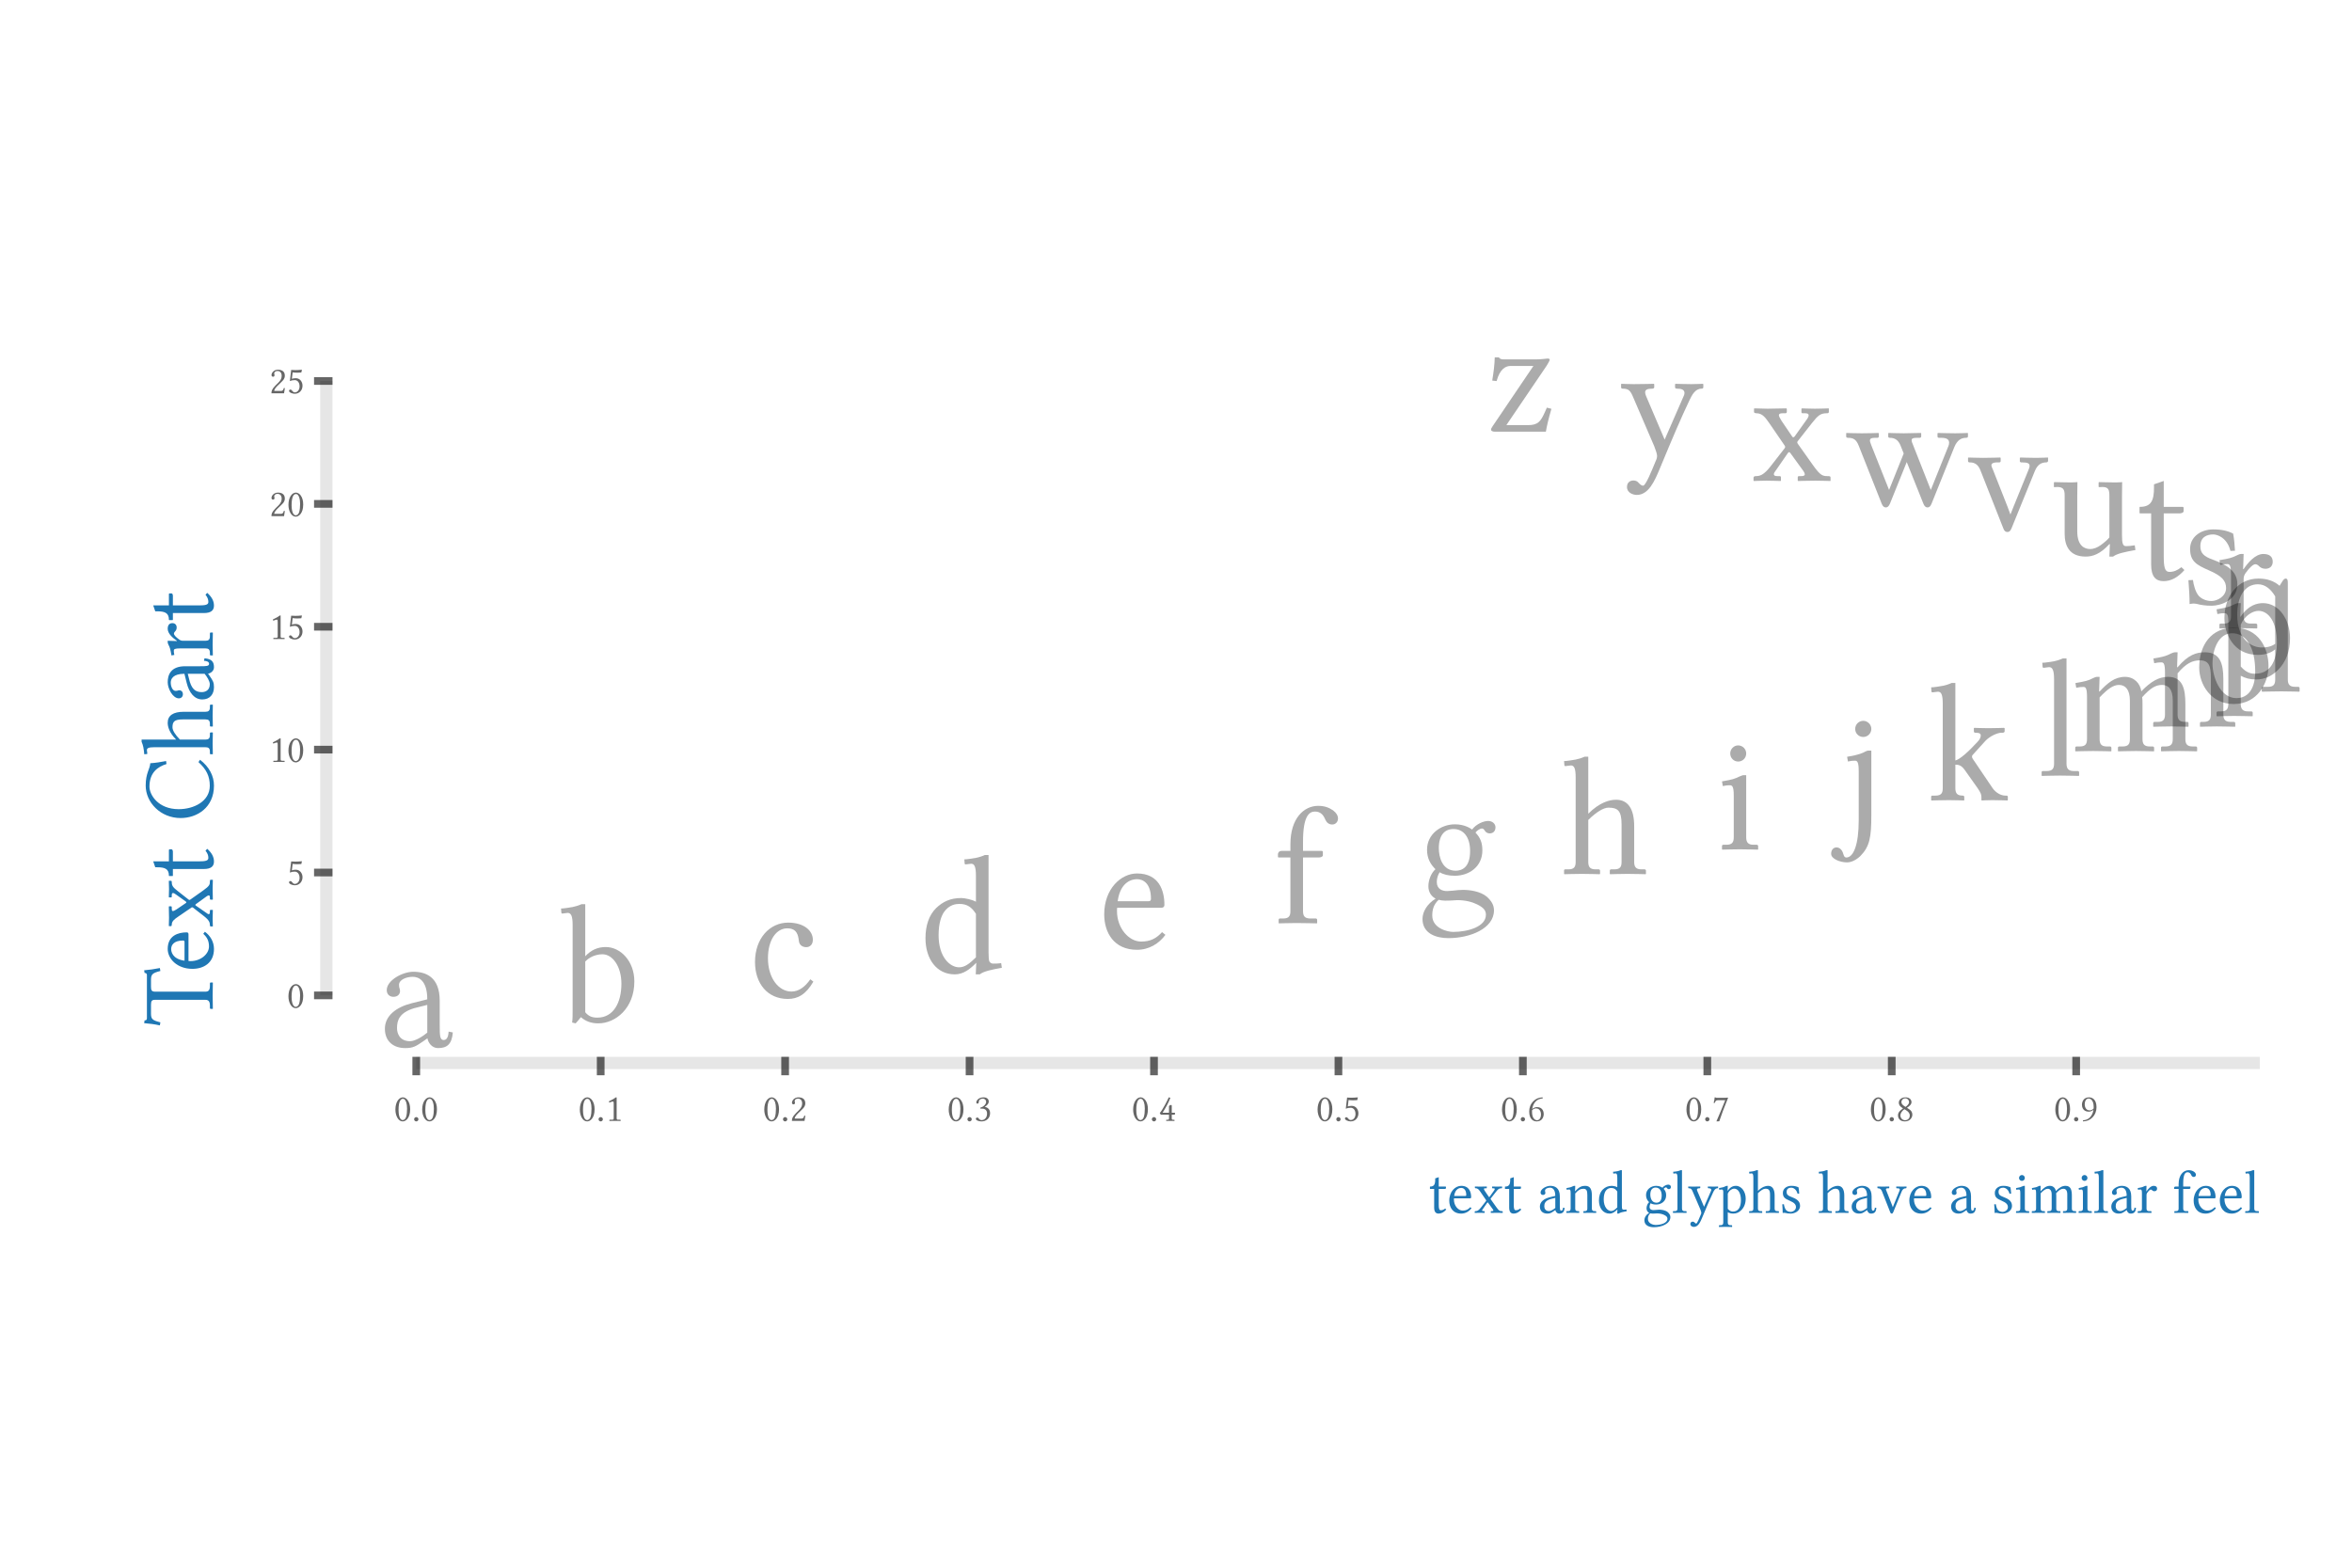 <?xml version="1.0" encoding="UTF-8"?>
<!DOCTYPE svg PUBLIC "-//W3C//DTD SVG 1.1//EN"
    "http://www.w3.org/Graphics/SVG/1.1/DTD/svg11.dtd"><svg xmlns="http://www.w3.org/2000/svg" height="400" stroke-opacity="1" viewBox="0 0 600 400" font-size="1" width="600" xmlns:xlink="http://www.w3.org/1999/xlink" stroke="rgb(0,0,0)" version="1.1"><defs></defs><g stroke-linejoin="miter" stroke-opacity="1.0" fill-opacity="0.33" stroke="rgb(0,0,0)" fill-rule="evenodd" stroke-width="0.0" fill="rgb(0,0,0)" stroke-linecap="butt" stroke-miterlimit="10.0"><path d="M 378.953,110.144 ZM 383.5,91.699 h 8.408 c 1.244,-0 2.745,-0.214 2.874 -0.214c 0.3,-0 0.558,0.086 0.558 0.257c 0,0.172 -0.214,0.686 -0.944 1.802l -10.123,14.928 h 5.534 c 2.531,-0 3.217,-0.944 4.247 -3.217l 0.558,-1.244 l 1.158,0.3 c -0.729,2.488 -1.201,4.504 -1.416 5.834h -12.998 c -0.643,-0 -0.987,-0.214 -0.987 -0.515c 0,-0.214 0.043,-0.343 0.386 -0.858l 10.424,-15.4 h -5.791 c -1.287,-0 -2.745,0.729 -3.603 3.861l -1.115,-0.129 c 0.343,-2.102 0.601,-3.989 0.643 -5.92h 1.072 c 0.086,0.257 0.472,0.515 1.115 0.515Z"/></g><g stroke-linejoin="miter" stroke-opacity="1.0" fill-opacity="0.33" stroke="rgb(0,0,0)" fill-rule="evenodd" stroke-width="0.0" fill="rgb(0,0,0)" stroke-linecap="butt" stroke-miterlimit="10.0"><path d="M 413.075,116.415 ZM 421.997,98.827 c 0,0.214 -0.257,0.343 -0.472 0.343c -1.287,-0 -1.845,0.257 -1.845 0.944c 0,0.257 0.086,0.601 0.257 0.987l 4.719,11.067 l 4.761,-10.896 c 0.214,-0.386 0.3,-0.729 0.3 -0.987c 0,-0.901 -0.858,-1.115 -1.802 -1.115h -0.172 c -0.214,-0 -0.429,-0.172 -0.429 -0.3v -0.815 l 0.086,-0.129 c 0,-0 2.531,0.086 4.032 0.086c 1.201,-0 2.96,-0.086 2.96 -0.086l 0.129,0.086 v 0.815 c 0,0.214 -0.172,0.343 -0.472 0.343c -1.63,-0 -2.445,1.673 -3.046 2.917c -2.273,4.804 -4.161,9.223 -7.593 17.502c -1.287,3.088 -2.831,6.692 -5.877 6.692c -0.815,-0 -2.488,-0.472 -2.488 -2.016c 0,-1.287 0.944,-1.673 1.63 -1.673c 0.643,-0 1.072,0.257 1.33 0.601c 0.429,0.429 0.729,0.729 1.158 0.729c 0.643,-0 2.145,-3.689 3.217 -6.306c 0.257,-0.515 0.343,-0.944 0.343 -1.33c 0,-0.429 -0.386,-1.587 -0.729 -2.445l -5.405,-12.569 c -0.686,-1.63 -1.158,-2.102 -2.617 -2.102c -0.257,-0 -0.429,-0.129 -0.429 -0.3v -0.858 l 0.086,-0.086 c 0,-0 1.887,0.086 3.174 0.086c 2.016,-0 5.105,-0.086 5.105 -0.086l 0.086,0.129 v 0.772 Z"/></g><g stroke-linejoin="miter" stroke-opacity="1.0" fill-opacity="0.33" stroke="rgb(0,0,0)" fill-rule="evenodd" stroke-width="0.0" fill="rgb(0,0,0)" stroke-linecap="butt" stroke-miterlimit="10.0"><path d="M 446.381,122.685 ZM 454.832,105.441 c -0.858,-0 -1.03,0.214 -1.03 0.515c 0,0.214 0.172,0.601 0.643 1.373l 2.617,3.861 c 0.129,0.257 0.257,0.386 0.429 0.386c 0.129,-0 0.214,-0.086 0.386 -0.3l 2.788,-3.904 c 0.472,-0.601 0.729,-1.072 0.729 -1.416c 0,-0.343 -0.3,-0.515 -0.901 -0.515h -0.686 c -0.129,-0 -0.257,-0.086 -0.257 -0.3v -0.815 l 0.129,-0.129 c 0,-0 2.016,0.086 3.346 0.086c 1.373,-0 3.475,-0.086 3.475 -0.086l 0.043,0.086 v 0.815 c 0,0.3 -0.257,0.343 -0.515 0.343c -1.587,-0 -2.231,0.515 -3.818 2.531l -3.603,4.59 c -0.086,0.129 -0.129,0.214 -0.129 0.3c 0,0.086 0.043,0.214 0.129 0.343l 3.861,5.448 c 1.973,2.788 2.531,2.831 3.904 2.831c 0.429,-0 0.601,0.086 0.601 0.343v 0.815 l -0.043,0.086 c 0,-0 -2.316,-0.086 -3.775 -0.086c -1.759,-0 -4.461,0.086 -4.461 0.086l -0.086,-0.086 v -0.815 c 0,-0.214 0.086,-0.343 0.3 -0.343h 0.515 c 0.686,-0 0.987,-0.129 0.987 -0.472c 0,-0.386 -0.472,-1.03 -1.158 -1.93l -2.488,-3.432 c -0.172,-0.214 -0.257,-0.3 -0.386 -0.3c -0.086,-0 -0.214,0.129 -0.386 0.386l -2.703,3.904 c -0.643,0.858 -0.772,1.072 -0.772 1.373c 0,0.3 0.257,0.472 0.901 0.472h 0.601 c 0.214,-0 0.3,0.129 0.3 0.343v 0.815 l -0.086,0.086 c 0,-0 -2.231,-0.086 -3.603 -0.086c -1.244,-0 -3.217,0.086 -3.217 0.086l -0.086,-0.086 v -0.729 c 0,-0.257 0.172,-0.429 0.558 -0.429c 1.03,-0 2.016,-0.214 3.818 -2.531l 3.603,-4.633 c 0.043,-0.086 0.086,-0.172 0.086 -0.3c 0,-0.129 -0.043,-0.214 -0.129 -0.343l -3.732,-5.448 c -1.201,-1.759 -1.973,-2.788 -3.475 -2.788c -0.3,-0 -0.601,-0.129 -0.601 -0.3v -0.815 l 0.086,-0.129 l 3.389,0.086 l 4.761,-0.086 l 0.129,0.129 v 0.772 c 0,0.214 -0.172,0.343 -0.343 0.343h -0.643 Z"/></g><g stroke-linejoin="miter" stroke-opacity="1.0" fill-opacity="0.33" stroke="rgb(0,0,0)" fill-rule="evenodd" stroke-width="0.0" fill="rgb(0,0,0)" stroke-linecap="butt" stroke-miterlimit="10.0"><path d="M 470.627,128.956 ZM 479.291,111.369 c 0,0.214 -0.172,0.343 -0.386 0.343h -0.643 c -0.944,-0 -1.244,0.257 -1.244 0.686c 0,0.3 0.172,0.686 0.386 1.287l 4.504,11.325 l 3.732,-9.308 l -0.772,-1.93 c -0.558,-1.458 -1.458,-2.059 -2.745 -2.059c -0.214,-0 -0.429,-0.086 -0.429 -0.3v -0.858 l 0.086,-0.086 c 0,-0 2.402,0.086 3.904 0.086l 4.29,-0.086 l 0.129,0.086 v 0.815 c 0,0.214 -0.214,0.343 -0.429 0.343h -0.772 c -0.858,-0 -1.244,0.172 -1.244 0.601c 0,0.343 0.172,0.772 0.429 1.373l 4.461,11.325 l 4.461,-11.11 c 0.129,-0.257 0.214,-0.601 0.214 -0.944c 0,-0.729 -0.472,-1.244 -1.93 -1.244h -0.643 c -0.214,-0 -0.386,-0.172 -0.386 -0.3v -0.858 l 0.129,-0.086 c 0,-0 2.831,0.086 4.418 0.086c 1.458,-0 3.174,-0.086 3.174 -0.086l 0.043,0.086 v 0.815 c 0,0.257 -0.257,0.343 -0.515 0.343c -1.072,-0 -2.188,0.472 -2.96 2.359l -5.834,14.499 c -0.257,0.643 -0.601,0.901 -0.987 0.901c -0.429,-0 -0.772,-0.257 -1.03 -0.858l -4.29,-10.724 l -4.29,10.638 c -0.3,0.686 -0.643,0.944 -1.03 0.944c -0.429,-0 -0.772,-0.257 -1.03 -0.858l -5.877,-14.842 c -0.643,-1.673 -1.416,-2.059 -2.703 -2.059c -0.214,-0 -0.515,-0.086 -0.515 -0.3v -0.858 l 0.086,-0.086 c 0,-0 2.016,0.086 3.904 0.086c 1.973,-0 4.247,-0.086 4.247 -0.086l 0.086,0.129 v 0.772 Z"/></g><g stroke-linejoin="miter" stroke-opacity="1.0" fill-opacity="0.33" stroke="rgb(0,0,0)" fill-rule="evenodd" stroke-width="0.0" fill="rgb(0,0,0)" stroke-linecap="butt" stroke-miterlimit="10.0"><path d="M 501.666,135.227 ZM 515.822,117.982 h -0.214 c -0.214,-0 -0.343,-0.172 -0.343 -0.3v -0.858 l 0.172,-0.086 c 0,-0 2.445,0.086 4.032 0.086c 1.115,-0 2.917,-0.086 2.917 -0.086l 0.086,0.086 v 0.772 c 0,0.214 -0.214,0.386 -0.472 0.386c -1.244,-0 -2.231,0.558 -2.917 2.231l -5.92,14.542 c -0.3,0.729 -0.601,0.987 -1.03 0.987c -0.558,-0 -0.815,-0.257 -1.072 -0.901l -5.834,-14.799 c -0.601,-1.544 -1.501,-2.059 -2.745 -2.059c -0.214,-0 -0.429,-0.086 -0.429 -0.3v -0.858 l 0.129,-0.086 c 0,-0 2.273,0.086 3.732 0.086c 1.673,-0 4.29,-0.086 4.29 -0.086l 0.172,0.086 v 0.815 c 0,0.3 -0.257,0.343 -0.386 0.343h -0.729 c -0.858,0.043 -1.244,0.3 -1.244 0.729c 0,0.3 0.172,0.643 0.429 1.244l 3.689,9.351 l 0.729,1.973 l 0.729,-1.845 l 3.818,-9.394 c 0.214,-0.472 0.343,-0.858 0.343 -1.158c 0,-0.643 -0.472,-0.901 -1.93 -0.901Z"/></g><g stroke-linejoin="miter" stroke-opacity="1.0" fill-opacity="0.33" stroke="rgb(0,0,0)" fill-rule="evenodd" stroke-width="0.0" fill="rgb(0,0,0)" stroke-linecap="butt" stroke-miterlimit="10.0"><path d="M 522.922,141.497 ZM 541.324,136.521 c 0,2.145 0.214,2.831 1.072 2.831c 0.515,-0 1.458,-0.086 2.188 -0.214l 0.172,1.201 c -2.617,0.472 -4.719,0.901 -5.705 1.673h -0.944 l 0.129,-3.174 h -0.129 c -2.359,2.574 -4.29,3.174 -6.048 3.174c -4.247,-0 -5.362,-2.874 -5.362 -5.834v -9.78 c 0,-1.416 -0.3,-2.145 -1.887 -2.145c -0.172,-0 -0.472,0.043 -0.729 0.043l -0.129,-0.043 v -1.115 l 0.129,-0.129 c 0,-0 2.917,0.086 4.29 0.086c 0.601,-0 1.587,-0.086 1.587 -0.086l -0.043,3.432 v 9.137 c 0,3.818 1.973,4.504 3.26 4.504c 0.987,-0 1.887,-0.386 2.788 -1.03c 1.03,-0.772 1.716,-1.373 2.145 -1.93v -10.595 c 0,-1.544 -0.214,-2.273 -1.802 -2.273c -0.257,-0 -0.729,0.043 -0.858 0.043l -0.086,-0.086 v -1.072 l 0.086,-0.129 c 0,-0 3.046,0.086 4.247 0.086c 0.987,-0 1.673,-0.086 1.673 -0.086l -0.043,3.389 v 10.123 Z"/></g><g stroke-linejoin="miter" stroke-opacity="1.0" fill-opacity="0.33" stroke="rgb(0,0,0)" fill-rule="evenodd" stroke-width="0.0" fill="rgb(0,0,0)" stroke-linecap="butt" stroke-miterlimit="10.0"><path d="M 544.943,147.768 ZM 551.978,130.995 v 10.981 c 0,2.66 0.257,3.946 1.416 3.946c 1.115,-0 1.973,-0.343 3.088 -1.201l 0.772,0.729 c -1.673,1.887 -3.389,2.831 -5.362 2.831c -1.973,-0 -3.131,-1.201 -3.131 -4.247v -13.04 h -2.788 c -0.129,-0 -0.172,-0.043 -0.172 -0.172v -1.33 c 0,-0.129 0.043,-0.172 0.129 -0.172c 2.874,-0 3.56,-1.673 3.56 -4.933v -0.815 l 2.488,-0.858 v 6.606 h 4.719 c 0.214,-0 0.343,0.086 0.343 0.257v 0.858 c 0,0.386 -0.601,0.558 -1.03 0.558h -4.032 Z"/></g><g stroke-linejoin="miter" stroke-opacity="1.0" fill-opacity="0.33" stroke="rgb(0,0,0)" fill-rule="evenodd" stroke-width="0.0" fill="rgb(0,0,0)" stroke-linecap="butt" stroke-miterlimit="10.0"><path d="M 556.424,154.038 ZM 558.269,148.033 l 1.158,-0.043 c 0.129,1.072 0.601,3.131 1.544 4.118c 0.429,0.472 1.587,1.244 3.174 1.244c 1.501,-0 3.732,-1.201 3.732 -3.303c 0,-1.845 -1.03,-3.088 -4.418 -4.547c -3.131,-1.373 -4.761,-2.273 -4.761 -5.491c 0,-2.874 2.531,-4.933 5.92 -4.933c 2.145,-0 3.732,0.386 5.062 1.072c 0.257,1.373 0.386,2.831 0.472 4.375l -1.158,0.043 c -0.901,-3.518 -3.475,-4.204 -4.375 -4.204c -1.63,-0 -3.303,0.643 -3.303 3.003c 0,1.716 0.815,2.574 3.174 3.432c 3.475,1.287 6.263,2.831 6.263 6.263c 0,4.247 -4.504,5.491 -6.52 5.491c -1.501,-0 -2.745,-0.172 -3.861 -0.472c -0.3,-0.043 -0.515,-0.086 -0.815 -0.086c -0.214,-0 -0.558,0.043 -0.987 0.129c 0,-1.802 -0.129,-3.989 -0.3 -6.091Z"/></g><g stroke-linejoin="miter" stroke-opacity="1.0" fill-opacity="0.33" stroke="rgb(0,0,0)" fill-rule="evenodd" stroke-width="0.0" fill="rgb(0,0,0)" stroke-linecap="butt" stroke-miterlimit="10.0"><path d="M 565.322,160.309 ZM 569.139,157.22 v -10.681 c 0,-2.145 -0.3,-2.617 -0.944 -2.617c -0.558,-0 -1.072,0.043 -1.802 0.214l -0.214,-1.201 c 2.703,-0.472 3.174,-0.601 4.461 -1.244c 0.429,-0.214 0.772,-0.343 1.072 -0.343h 0.643 l -0.129,3.861 h 0.129 c 1.115,-1.673 3.003,-3.861 5.019 -3.861c 1.759,-0 2.402,0.858 2.402 1.973c 0,1.115 -0.729,1.802 -1.845 1.802c -0.858,-0 -1.33,-0.343 -1.759 -0.772c -0.257,-0.257 -0.558,-0.386 -0.858 -0.386c -0.472,-0 -1.416,0.772 -2.445 2.231c -0.3,0.386 -0.515,0.944 -0.515 1.501v 9.523 c 0,1.244 0.429,1.887 1.845 1.887h 1.244 c 0.214,-0 0.386,0.129 0.386 0.343v 0.815 l -0.086,0.086 c 0,-0 -3.389,-0.086 -5.062 -0.086c -1.544,-0 -4.461,0.086 -4.461 0.086l -0.043,-0.086 v -0.815 c 0,-0.214 0.086,-0.343 0.3 -0.343h 0.815 c 1.458,-0 1.845,-0.643 1.845 -1.887Z"/></g><g stroke-linejoin="miter" stroke-opacity="1.0" fill-opacity="0.33" stroke="rgb(0,0,0)" fill-rule="evenodd" stroke-width="0.0" fill="rgb(0,0,0)" stroke-linecap="butt" stroke-miterlimit="10.0"><path d="M 565.911,166.58 ZM 580.41,152.167 c -1.158,-1.93 -2.617,-3.088 -4.418 -3.088c -3.432,-0 -5.276,3.303 -5.276 7.764c 0,6.477 3.775,8.365 6.263 8.365c 0.815,-0 2.316,-0.086 3.432 -0.944v -12.097 ZM 580.41,152.167 ZM 580.41,173.357 v -7.678 c -0.643,0.558 -2.016,1.416 -4.461 1.416c -6.177,-0 -8.493,-5.405 -8.493 -9.394c 0,-5.662 3.475,-10.081 8.708 -10.081c 2.102,-0 3.946,0.601 5.362 1.845l 0.643,-1.03 c 0.3,-0.515 0.601,-0.815 0.901 -0.815c 0.472,-0 0.558,0.472 0.558 1.072v 24.665 c 0,1.244 0.429,1.887 1.845 1.887h 0.815 c 0.172,-0 0.343,0.129 0.343 0.343v 0.815 l -0.086,0.086 c 0,-0 -2.917,-0.086 -4.59 -0.086c -1.544,-0 -4.89,0.086 -4.89 0.086l -0.086,-0.086 v -0.815 c 0,-0.214 0.129,-0.343 0.343 -0.343h 1.244 c 1.458,-0 1.845,-0.643 1.845 -1.887Z"/></g><g stroke-linejoin="miter" stroke-opacity="1.0" fill-opacity="0.33" stroke="rgb(0,0,0)" fill-rule="evenodd" stroke-width="0.0" fill="rgb(0,0,0)" stroke-linecap="butt" stroke-miterlimit="10.0"><path d="M 565.234,172.85 ZM 571.625,159.381 v 10.681 c 1.501,1.759 2.917,1.845 3.603 1.845c 4.59,-0 5.619,-4.29 5.619 -7.979c 0,-5.19 -2.102,-8.065 -4.719 -8.065c -1.458,-0 -3.56,1.244 -4.504 3.518ZM 571.625,159.381 ZM 568.451,179.628 v -21.233 c 0,-1.63 -0.386,-1.93 -0.987 -1.93c -0.558,-0 -1.072,0.043 -1.802 0.214l -0.214,-1.201 c 2.745,-0.472 3.26,-0.643 4.461 -1.244c 0.472,-0.214 0.772,-0.343 1.072 -0.343h 0.643 l -0.129,3.432 h 0.129 c 1.973,-3.003 4.29,-3.432 5.662 -3.432c 4.161,-0 6.906,4.332 6.906 8.88c 0,3.475 -1.072,6.134 -3.003 8.107c -1.673,1.673 -3.432,2.488 -5.705 2.488c -1.544,-0 -2.745,-0.343 -3.861 -0.944v 7.207 c 0,1.244 0.472,1.887 1.845 1.887h 0.815 c 0.214,-0 0.386,0.129 0.386 0.343v 0.815 l -0.086,0.086 c 0,-0 -2.96,-0.086 -4.633 -0.086c -1.501,-0 -4.418,0.086 -4.418 0.086l -0.086,-0.086 v -0.815 c 0,-0.214 0.129,-0.343 0.343 -0.343h 0.815 c 1.416,-0 1.845,-0.643 1.845 -1.887Z"/></g><g stroke-linejoin="miter" stroke-opacity="1.0" fill-opacity="0.33" stroke="rgb(0,0,0)" fill-rule="evenodd" stroke-width="0.0" fill="rgb(0,0,0)" stroke-linecap="butt" stroke-miterlimit="10.0"><path d="M 559.566,179.121 ZM 561.025,170.327 c 0,-5.877 3.174,-10.166 8.88 -10.166c 6.349,-0 8.794,5.319 8.794 9.78c 0,4.29 -2.788,9.694 -8.88 9.694c -5.748,-0 -8.794,-4.933 -8.794 -9.308ZM 561.025,170.327 ZM 569.432,161.576 c -3.432,-0 -5.019,4.032 -5.019 7.764c 0,3.303 1.887,8.794 6.134 8.794c 1.93,-0 4.761,-1.158 4.761 -6.821c 0,-6.306 -2.359,-9.737 -5.877 -9.737Z"/></g><g stroke-linejoin="miter" stroke-opacity="1.0" fill-opacity="0.33" stroke="rgb(0,0,0)" fill-rule="evenodd" stroke-width="0.0" fill="rgb(0,0,0)" stroke-linecap="butt" stroke-miterlimit="10.0"><path d="M 548.387,185.392 ZM 564.001,182.303 v -9.394 c 0,-3.003 -0.515,-4.418 -2.788 -4.418c -1.887,-0 -3.518,0.729 -5.705 3.303v 10.509 c 0,1.244 0.429,1.887 1.845 1.887h 0.601 c 0.214,-0 0.343,0.129 0.343 0.343v 0.815 l -0.086,0.086 c 0,-0 -2.703,-0.086 -4.375 -0.086c -1.544,-0 -4.461,0.086 -4.461 0.086l -0.086,-0.086 v -0.815 c 0,-0.214 0.129,-0.343 0.343 -0.343h 0.815 c 1.458,-0 1.845,-0.643 1.845 -1.887v -10.681 c 0,-2.316 -0.343,-2.617 -0.944 -2.617c -0.558,-0 -1.072,0.043 -1.802 0.214l -0.214,-1.201 c 1.802,-0.3 3.088,-0.515 4.418 -1.244c 0.472,-0.214 0.815,-0.343 1.115 -0.343h 0.643 l -0.129,3.818 h 0.129 c 2.745,-3.217 4.804,-3.818 6.992 -3.818c 3.861,-0 4.676,2.96 4.676 6.778v 9.094 c 0,1.244 0.472,1.887 1.845 1.887h 0.815 c 0.214,-0 0.386,0.129 0.386 0.343v 0.815 l -0.086,0.086 c 0,-0 -2.96,-0.086 -4.633 -0.086c -1.501,-0 -4.204,0.086 -4.204 0.086l -0.086,-0.086 v -0.815 c 0,-0.214 0.129,-0.343 0.343 -0.343h 0.601 c 1.416,-0 1.845,-0.643 1.845 -1.887Z"/></g><g stroke-linejoin="miter" stroke-opacity="1.0" fill-opacity="0.33" stroke="rgb(0,0,0)" fill-rule="evenodd" stroke-width="0.0" fill="rgb(0,0,0)" stroke-linecap="butt" stroke-miterlimit="10.0"><path d="M 528.41,191.662 ZM 554.276,188.574 v -9.866 c 0,-2.874 -1.115,-3.946 -2.745 -3.946c -1.673,-0 -3.003,0.858 -5.062 3.131c 0.086,0.515 0.086,1.115 0.086 1.716v 8.965 c 0,1.244 0.429,1.887 1.845 1.887h 0.729 c 0.214,-0 0.386,0.129 0.386 0.343v 0.815 l -0.086,0.086 c 0,-0 -2.874,-0.086 -4.547 -0.086c -1.544,-0 -4.504,0.086 -4.504 0.086l -0.086,-0.086 v -0.815 c 0,-0.214 0.129,-0.343 0.343 -0.343h 0.858 c 1.458,-0 1.845,-0.643 1.845 -1.887v -9.78 c 0,-2.874 -1.158,-4.032 -2.788 -4.032c -1.501,-0 -2.917,1.072 -4.933 3.174v 10.638 c 0,1.244 0.429,1.887 1.845 1.887h 0.815 c 0.172,-0 0.343,0.129 0.343 0.343v 0.815 l -0.086,0.086 c 0,-0 -2.917,-0.086 -4.59 -0.086c -1.544,-0 -4.461,0.086 -4.461 0.086l -0.086,-0.086 v -0.815 c 0,-0.214 0.129,-0.343 0.343 -0.343h 0.815 c 1.458,-0 1.845,-0.643 1.845 -1.887v -10.681 c 0,-2.445 -0.386,-2.617 -0.944 -2.617c -0.558,-0 -1.072,0.043 -1.802 0.214l -0.214,-1.201 c 2.703,-0.472 3.303,-0.643 4.461 -1.244c 0.429,-0.214 0.772,-0.343 1.072 -0.343h 0.643 l -0.129,3.732 h 0.129 c 2.016,-2.145 3.818,-3.732 6.477 -3.732c 2.402,-0 3.904,1.759 4.161 3.689c 2.488,-2.574 4.504,-3.689 6.821 -3.689c 3.775,-0 4.418,3.131 4.418 6.949v 8.922 c 0,1.244 0.429,1.887 1.845 1.887h 0.815 c 0.172,-0 0.343,0.129 0.343 0.343v 0.815 l -0.086,0.086 c 0,-0 -2.917,-0.086 -4.59 -0.086c -1.544,-0 -4.461,0.086 -4.461 0.086l -0.086,-0.086 v -0.815 c 0,-0.214 0.129,-0.343 0.343 -0.343h 0.815 c 1.416,-0 1.845,-0.643 1.845 -1.887Z"/></g><g stroke-linejoin="miter" stroke-opacity="1.0" fill-opacity="0.33" stroke="rgb(0,0,0)" fill-rule="evenodd" stroke-width="0.0" fill="rgb(0,0,0)" stroke-linecap="butt" stroke-miterlimit="10.0"><path d="M 519.923,197.933 ZM 523.998,194.844 v -21.491 c 0,-2.445 -0.429,-3.131 -1.287 -3.131l -1.373,0.172 c -0.129,-0 -0.257,-0.086 -0.257 -0.214l -0.086,-1.072 c 0.686,-0 2.273,-0.257 3.003 -0.386c 0.772,-0.172 1.373,-0.343 2.231 -0.729h 0.944 v 26.853 c 0,1.244 0.472,1.887 1.845 1.887h 1.03 c 0.172,-0 0.343,0.129 0.343 0.343v 0.815 l -0.086,0.086 c 0,-0 -3.131,-0.086 -4.804 -0.086c -1.501,-0 -4.633,0.086 -4.633 0.086l -0.043,-0.086 v -0.815 c 0,-0.214 0.086,-0.343 0.3 -0.343h 1.03 c 1.416,-0 1.845,-0.643 1.845 -1.887Z"/></g><g stroke-linejoin="miter" stroke-opacity="1.0" fill-opacity="0.33" stroke="rgb(0,0,0)" fill-rule="evenodd" stroke-width="0.0" fill="rgb(0,0,0)" stroke-linecap="butt" stroke-miterlimit="10.0"><path d="M 491.825,204.203 ZM 498.817,195.109 v 6.005 c 0,1.244 0.429,1.887 1.845 1.887h 0.086 c 0.172,-0 0.343,0.129 0.343 0.343v 0.815 l -0.086,0.086 c 0,-0 -2.188,-0.086 -3.861 -0.086c -1.544,-0 -4.418,0.086 -4.418 0.086l -0.086,-0.086 v -0.815 c 0,-0.214 0.086,-0.343 0.3 -0.343h 0.815 c 1.458,-0 1.845,-0.643 1.845 -1.887v -21.491 c 0,-2.445 -0.386,-3.131 -1.244 -3.131l -1.416,0.172 c -0.129,-0 -0.214,-0.086 -0.214 -0.214l -0.086,-1.072 c 0.686,-0 2.231,-0.257 2.96 -0.386c 0.772,-0.172 1.416,-0.343 2.273 -0.729h 0.944 v 19.775 c 1.115,-0.257 3.303,-2.188 5.619 -4.719c 0.686,-0.686 0.858,-1.244 0.858 -1.673c 0,-0.343 -0.214,-0.686 -1.244 -0.686h -0.172 c -0.214,-0 -0.343,-0.172 -0.343 -0.343v -0.815 l 0.129,-0.086 c 0,-0 2.059,0.086 3.56 0.086c 1.673,-0 3.989,-0.086 3.989 -0.086l 0.172,0.086 v 0.815 c 0,0.214 -0.257,0.343 -0.472 0.343h -0.3 c -1.158,-0 -3.046,0.944 -4.118 2.059l -3.26,3.603 c -0.129,0.129 -0.172,0.257 -0.172 0.429c 0,0.214 0.086,0.429 0.214 0.601l 5.019,7.421 c 0.772,1.158 2.145,1.93 3.217 1.93h 0.3 c 0.3,-0 0.386,0.129 0.386 0.343v 0.815 l -0.086,0.086 c 0,-0 -2.188,-0.086 -3.861 -0.086c -1.501,-0 -2.66,0.086 -2.66 0.086l -0.129,-0.086 v -0.815 c 0,-0.558 -0.129,-1.03 -0.987 -2.273l -3.131,-4.418 c -0.858,-1.244 -1.458,-1.544 -2.531 -1.544Z"/></g><g stroke-linejoin="miter" stroke-opacity="1.0" fill-opacity="0.33" stroke="rgb(0,0,0)" fill-rule="evenodd" stroke-width="0.0" fill="rgb(0,0,0)" stroke-linecap="butt" stroke-miterlimit="10.0"><path d="M 468.801,210.474 ZM 473.262,185.98 c 0,-1.115 0.901,-2.059 2.059 -2.059c 1.115,-0 2.059,0.944 2.059 2.059c 0,1.158 -0.944,2.059 -2.059 2.059c -1.158,-0 -2.059,-0.901 -2.059 -2.059ZM 473.262,185.98 ZM 470.988,218.796 c 1.887,-0 3.174,-3.389 3.174 -9.437v -12.654 c 0,-2.273 -0.386,-2.617 -0.944 -2.617c -0.601,-0 -1.072,0.043 -1.802 0.214l -0.214,-1.201 c 3.131,-0.515 4.075,-1.03 4.633 -1.33c 0.3,-0.129 0.472,-0.257 0.901 -0.257h 0.643 v 16.515 c 0,5.619 -0.429,7.979 -2.788 10.381c -1.158,1.115 -2.402,1.63 -3.432 1.63c -1.759,-0 -4.032,-0.901 -4.032 -2.188c 0,-1.072 0.643,-1.63 1.373 -1.63c 1.03,-0 1.587,0.987 1.802 1.887c 0.129,0.429 0.343,0.686 0.686 0.686Z"/></g><g stroke-linejoin="miter" stroke-opacity="1.0" fill-opacity="0.33" stroke="rgb(0,0,0)" fill-rule="evenodd" stroke-width="0.0" fill="rgb(0,0,0)" stroke-linecap="butt" stroke-miterlimit="10.0"><path d="M 438.04,216.745 ZM 441.386,192.251 c 0,-1.115 0.901,-2.059 2.016 -2.059c 1.158,-0 2.059,0.944 2.059 2.059c 0,1.158 -0.901,2.059 -2.059 2.059c -1.115,-0 -2.016,-0.901 -2.016 -2.059ZM 441.386,192.251 ZM 445.461,213.656 c 0,1.244 0.472,1.887 1.845 1.887h 0.815 c 0.214,-0 0.386,0.129 0.386 0.343v 0.815 l -0.086,0.086 c 0,-0 -2.96,-0.086 -4.633 -0.086c -1.501,-0 -4.418,0.086 -4.418 0.086l -0.086,-0.086 v -0.815 c 0,-0.214 0.129,-0.343 0.343 -0.343h 0.815 c 1.416,-0 1.845,-0.643 1.845 -1.887v -10.681 c 0,-2.273 -0.386,-2.617 -0.987 -2.617c -0.558,-0 -1.072,0.043 -1.802 0.214l -0.214,-1.201 c 2.745,-0.472 3.217,-0.643 4.461 -1.244c 0.472,-0.172 0.772,-0.343 1.072 -0.343h 0.643 v 15.871 Z"/></g><g stroke-linejoin="miter" stroke-opacity="1.0" fill-opacity="0.33" stroke="rgb(0,0,0)" fill-rule="evenodd" stroke-width="0.0" fill="rgb(0,0,0)" stroke-linecap="butt" stroke-miterlimit="10.0"><path d="M 398.181,223.015 ZM 405.173,193.074 v 14.542 c 2.874,-2.874 5.405,-3.56 7.078 -3.56c 3.088,-0 4.633,2.359 4.633 6.778v 9.094 c 0,1.244 0.429,1.887 1.845 1.887h 0.815 c 0.172,-0 0.343,0.129 0.343 0.343v 0.815 l -0.086,0.086 c 0,-0 -2.917,-0.086 -4.633 -0.086c -1.501,-0 -4.418,0.086 -4.418 0.086l -0.086,-0.086 v -0.815 c 0,-0.214 0.129,-0.343 0.343 -0.343h 0.815 c 1.458,-0 1.845,-0.643 1.845 -1.887v -9.566 c 0,-3.475 -0.944,-4.29 -3.346 -4.29c -1.244,-0 -3.088,1.115 -5.147 3.131v 10.724 c 0,1.244 0.429,1.887 1.845 1.887h 0.815 c 0.172,-0 0.343,0.129 0.343 0.343v 0.815 l -0.086,0.086 c 0,-0 -2.917,-0.086 -4.59 -0.086c -1.544,-0 -4.418,0.086 -4.418 0.086l -0.086,-0.086 v -0.815 c 0,-0.214 0.086,-0.343 0.3 -0.343h 0.815 c 1.458,-0 1.845,-0.643 1.845 -1.887v -21.491 c 0,-2.445 -0.386,-3.131 -1.244 -3.131l -1.416,0.172 c -0.129,-0 -0.214,-0.086 -0.214 -0.214l -0.086,-1.072 c 0.686,-0 2.231,-0.257 2.96 -0.386c 0.772,-0.172 1.416,-0.343 2.273 -0.729h 0.944 Z"/></g><g stroke-linejoin="miter" stroke-opacity="1.0" fill-opacity="0.33" stroke="rgb(0,0,0)" fill-rule="evenodd" stroke-width="0.0" fill="rgb(0,0,0)" stroke-linecap="butt" stroke-miterlimit="10.0"><path d="M 361.47,229.286 ZM 375.026,217.146 c 0,-3.56 -1.673,-5.619 -4.247 -5.619c -2.231,-0 -3.732,1.544 -3.732 4.89c 0,2.231 0.858,5.748 4.29 5.748c 1.501,-0 3.689,-0.729 3.689 -5.019ZM 375.026,217.146 ZM 367.004,229.586 c -1.33,1.244 -1.63,2.574 -1.63 4.032c 0,3.217 3.861,4.161 5.319 4.161c 3.689,-0 8.365,-1.287 8.365 -4.375c 0,-1.115 -0.601,-1.845 -2.273 -2.66c -1.201,-0.601 -2.96,-1.072 -5.019 -1.072c -0.343,-0 -0.815,0.043 -1.416 0.086c -0.601,0.043 -1.244,0.043 -1.716 0.043c -0.686,-0 -1.03,-0.086 -1.63 -0.214ZM 367.004,229.586 ZM 380.044,212.642 c -0.686,-0 -1.115,-0.386 -1.287 -0.729c -0.257,-0.386 -0.429,-0.515 -0.729 -0.515c -0.515,-0 -1.33,0.601 -1.63 1.03c 1.201,1.287 1.759,2.531 1.759 4.547c 0,4.204 -3.432,6.477 -7.035 6.477c -1.587,-0 -2.874,-0.3 -3.861 -0.901c -0.472,0.729 -0.729,1.63 -0.729 2.488c 0,1.845 1.416,2.316 2.617 2.316c 0.214,-0 0.729,-0.043 1.33 -0.086c 0.987,-0.129 2.059,-0.214 2.788 -0.214c 1.501,-0 4.332,0.3 6.048 1.759c 1.158,1.072 1.802,2.102 1.802 3.475c 0,4.633 -6.091,7.078 -11.625 7.078c -3.131,-0 -6.606,-1.158 -6.606 -4.89c 0,-1.845 1.158,-3.818 3.346 -5.19c -1.072,-0.558 -1.845,-1.63 -1.845 -3.174c 0,-1.458 0.643,-3.303 1.802 -4.332c -1.158,-1.158 -2.145,-2.617 -2.145 -4.976c 0,-3.946 3.475,-6.477 7.121 -6.477c 2.402,-0 3.904,0.987 4.375 1.33c 1.072,-1.458 3.003,-2.188 4.075 -2.188c 1.115,-0 1.887,0.729 1.887 1.63c 0,0.944 -0.601,1.544 -1.458 1.544Z"/></g><g stroke-linejoin="miter" stroke-opacity="1.0" fill-opacity="0.33" stroke="rgb(0,0,0)" fill-rule="evenodd" stroke-width="0.0" fill="rgb(0,0,0)" stroke-linecap="butt" stroke-miterlimit="10.0"><path d="M 325.237,235.556 ZM 329.183,232.468 v -13.684 h -2.96 c -0.172,-0 -0.214,-0.043 -0.214 -0.214v -0.601 c 0,-0.343 0.214,-0.858 0.987 -0.858h 2.188 v -1.673 c 0,-6.692 3.475,-9.823 7.078 -9.823c 1.63,-0 2.745,0.429 3.818 1.158c 0.858,0.643 1.244,1.373 1.244 2.059c 0,0.901 -0.643,1.544 -1.458 1.544c -0.858,-0 -1.416,-0.472 -1.759 -1.201c -0.558,-1.416 -1.373,-2.102 -2.66 -2.102c -1.416,-0 -3.046,1.03 -3.046 7.636v 2.402 h 4.719 c 0.214,-0 0.343,0.086 0.343 0.257v 0.858 c 0,0.386 -0.601,0.558 -0.987 0.558h -4.075 v 13.684 c 0,1.244 0.429,1.887 1.845 1.887h 1.416 c 0.172,-0 0.343,0.129 0.343 0.343v 0.815 l -0.086,0.086 c 0,-0 -3.518,-0.086 -5.19 -0.086c -1.544,-0 -4.461,0.086 -4.461 0.086l -0.086,-0.086 v -0.815 c 0,-0.214 0.129,-0.343 0.343 -0.343h 0.815 c 1.458,-0 1.845,-0.643 1.845 -1.887Z"/></g><g stroke-linejoin="miter" stroke-opacity="1.0" fill-opacity="0.33" stroke="rgb(0,0,0)" fill-rule="evenodd" stroke-width="0.0" fill="rgb(0,0,0)" stroke-linecap="butt" stroke-miterlimit="10.0"><path d="M 280.229,241.827 ZM 285.119,229.945 h 7.893 c 0.429,-0 0.601,-0.214 0.601 -0.601c 0,-3.989 -2.016,-5.019 -3.56 -5.019c -0.987,-0 -4.204,0.386 -4.933 5.619ZM 285.119,229.945 ZM 296.444,237.838 l 0.858,0.686 c -1.63,2.231 -4.161,3.818 -7.249 3.818c -5.877,-0 -8.365,-4.375 -8.365 -9.051c 0,-6.52 4.29,-10.424 8.365 -10.424c 5.662,-0 6.992,4.418 6.992 8.022c 0,0.472 -0.3,0.729 -0.772 0.729h -11.282 c -0.043,0.257 -0.043,0.515 -0.043 0.858c 0,4.375 3.046,7.764 6.134 7.764c 2.359,-0 3.861,-0.772 5.362 -2.402Z"/></g><g stroke-linejoin="miter" stroke-opacity="1.0" fill-opacity="0.33" stroke="rgb(0,0,0)" fill-rule="evenodd" stroke-width="0.0" fill="rgb(0,0,0)" stroke-linecap="butt" stroke-miterlimit="10.0"><path d="M 234.635,248.098 ZM 248.962,244.28 v -11.11 c -1.03,-1.63 -2.188,-2.531 -4.204 -2.531c -0.858,-0 -2.617,0.129 -3.989 2.145c -0.601,0.901 -1.33,2.745 -1.33 5.834c 0,5.619 2.917,8.193 5.233 8.193c 1.416,-0 2.574,-0.858 4.29 -2.531ZM 248.962,244.28 ZM 252.179,218.156 v 24.794 c 0,1.287 0.086,1.973 0.172 2.273c 0.129,0.386 0.601,0.643 0.944 0.643c 0.515,-0 1.458,-0 2.102 -0.129l 0.172,1.201 c -2.488,0.429 -4.719,0.901 -5.619 1.673h -1.03 l 0.129,-2.96 c -1.63,1.673 -3.303,2.96 -5.491 2.96c -4.633,-0 -7.464,-3.946 -7.464 -9.223c 0,-3.174 0.858,-5.834 2.703 -7.678c 1.716,-1.63 3.603,-2.574 6.434 -2.574c 0.858,-0 2.745,0.386 3.732 0.944v -6.563 c 0,-2.445 -0.386,-3.131 -1.244 -3.131l -1.416,0.172 c -0.086,-0 -0.214,-0.086 -0.214 -0.214l -0.086,-1.072 c 0.686,-0 2.231,-0.257 2.96 -0.386c 0.815,-0.172 1.416,-0.343 2.273 -0.729h 0.944 Z"/></g><g stroke-linejoin="miter" stroke-opacity="1.0" fill-opacity="0.33" stroke="rgb(0,0,0)" fill-rule="evenodd" stroke-width="0.0" fill="rgb(0,0,0)" stroke-linecap="butt" stroke-miterlimit="10.0"><path d="M 191.018,254.368 ZM 207.49,250.465 c -1.887,3.26 -3.946,4.418 -6.52 4.418c -5.147,-0 -8.365,-3.904 -8.365 -9.437c 0,-6.091 3.818,-10.038 8.45 -10.038c 4.118,-0 6.306,2.102 6.306 4.375c 0,1.244 -0.772,1.887 -1.673 1.887c -0.901,-0 -1.759,-0.472 -1.887 -1.544c -0.172,-1.416 -0.429,-3.26 -2.96 -3.26c -2.831,-0 -4.933,3.003 -4.933 7.636c 0,5.019 2.703,8.493 6.005 8.493c 1.845,-0 3.475,-1.201 4.804 -3.131Z"/></g><g stroke-linejoin="miter" stroke-opacity="1.0" fill-opacity="0.33" stroke="rgb(0,0,0)" fill-rule="evenodd" stroke-width="0.0" fill="rgb(0,0,0)" stroke-linecap="butt" stroke-miterlimit="10.0"><path d="M 142.908,260.639 ZM 149.299,258.28 c 0.858,1.03 1.759,1.373 3.088 1.373c 4.075,-0 6.134,-3.775 6.134 -8.665c 0,-4.375 -2.231,-7.507 -4.847 -7.507c -0.472,-0 -2.703,0.086 -4.375 1.845v 12.955 ZM 149.299,258.28 ZM 146.082,236.06 c 0,-2.445 -0.429,-3.131 -1.287 -3.131l -1.373,0.172 c -0.129,-0 -0.214,-0.086 -0.214 -0.214l -0.086,-1.072 c 0.686,-0 2.231,-0.257 2.96 -0.386c 0.772,-0.172 1.416,-0.343 2.273 -0.729h 0.944 v 13.298 c 1.458,-1.587 3.174,-2.359 5.233 -2.359c 3.732,-0 7.292,3.56 7.292 8.794c 0,6.821 -4.804,10.681 -9.18 10.681c -1.845,-0 -3.217,-0.515 -4.461 -1.587c -0.386,0.515 -0.944,1.158 -1.33 1.587l -0.901,-0.214 c 0.129,-1.03 0.129,-1.716 0.129 -3.389v -21.448 Z"/></g><g stroke-linejoin="miter" stroke-opacity="1.0" fill-opacity="0.33" stroke="rgb(0,0,0)" fill-rule="evenodd" stroke-width="0.0" fill="rgb(0,0,0)" stroke-linecap="butt" stroke-miterlimit="10.0"><path d="M 96.515,266.91 ZM 108.998,256.4 l -3.389,0.858 c -3.775,1.158 -4.332,3.131 -4.332 5.062c 0,1.33 0.643,3.346 3.346 3.346c 1.287,-0 3.26,-1.244 4.375 -2.188v -7.078 ZM 108.998,256.4 ZM 111.743,267.424 c -1.63,-0 -2.531,-1.458 -2.703 -2.488l -0.987,0.686 c -1.973,1.373 -2.703,1.802 -4.676 1.802c -3.003,-0 -5.19,-1.716 -5.19 -4.933c 0,-3.26 2.788,-5.491 6.863 -6.52l 3.946,-0.987 c 0,-4.847 -2.231,-5.748 -3.689 -5.748c -1.63,-0 -3.518,0.729 -3.518 2.059c 0,0.472 0.086,0.729 0.129 0.858c 0.086,0.172 0.129,0.472 0.129 0.772c 0,0.558 -0.429,1.416 -1.673 1.416c -1.03,-0 -1.716,-0.686 -1.716 -1.716c 0,-2.488 4.032,-4.676 6.778 -4.676c 3.131,-0 6.735,1.287 6.735 7.378v 6.306 c 0,2.617 0.043,3.732 1.03 3.732c 0.944,-0 1.201,-1.201 1.244 -2.145l 1.072,0.214 c -0.257,3.131 -1.587,3.989 -3.775 3.989Z"/></g><g stroke-linejoin="miter" stroke-opacity="1.0" fill-opacity="1.0" stroke="rgb(0,0,0)" fill-rule="evenodd" stroke-width="0.0" fill="rgb(31,119,180)" stroke-linecap="butt" stroke-miterlimit="10.0"><path d="M 364.469,309.464 ZM 367.028,303.365 v 3.993 c 0,0.967 0.094,1.435 0.515 1.435c 0.406,-0 0.718,-0.125 1.123 -0.437l 0.281,0.265 c -0.608,0.686 -1.232,1.03 -1.95 1.03c -0.718,-0 -1.139,-0.437 -1.139 -1.544v -4.742 h -1.014 c -0.047,-0 -0.062,-0.016 -0.062 -0.062v -0.484 c 0,-0.047 0.016,-0.062 0.047 -0.062c 1.045,-0 1.295,-0.608 1.295 -1.794v -0.296 l 0.905,-0.312 v 2.402 h 1.716 c 0.078,-0 0.125,0.031 0.125 0.094v 0.312 c 0,0.14 -0.218,0.203 -0.374 0.203h -1.466 ZM 369.18,309.464 ZM 370.959,305.144 h 2.87 c 0.156,-0 0.218,-0.078 0.218 -0.218c 0,-1.451 -0.733,-1.825 -1.295 -1.825c -0.359,-0 -1.529,0.14 -1.794 2.043ZM 370.959,305.144 ZM 375.077,308.014 l 0.312,0.25 c -0.593,0.811 -1.513,1.388 -2.636 1.388c -2.137,-0 -3.042,-1.591 -3.042 -3.291c 0,-2.371 1.56,-3.791 3.042 -3.791c 2.059,-0 2.543,1.607 2.543 2.917c 0,0.172 -0.109,0.265 -0.281 0.265h -4.102 c -0.016,0.094 -0.016,0.187 -0.016 0.312c 0,1.591 1.107,2.823 2.231 2.823c 0.858,-0 1.404,-0.281 1.95 -0.874ZM 375.856,309.464 ZM 378.929,303.194 c -0.312,-0 -0.374,0.078 -0.374 0.187c 0,0.078 0.062,0.218 0.234 0.499l 0.952,1.404 c 0.047,0.094 0.094,0.14 0.156 0.14c 0.047,-0 0.078,-0.031 0.14 -0.109l 1.014,-1.419 c 0.172,-0.218 0.265,-0.39 0.265 -0.515c 0,-0.125 -0.109,-0.187 -0.328 -0.187h -0.25 c -0.047,-0 -0.094,-0.031 -0.094 -0.109v -0.296 l 0.047,-0.047 c 0,-0 0.733,0.031 1.217 0.031c 0.499,-0 1.264,-0.031 1.264 -0.031l 0.016,0.031 v 0.296 c 0,0.109 -0.094,0.125 -0.187 0.125c -0.577,-0 -0.811,0.187 -1.388 0.92l -1.31,1.669 c -0.031,0.047 -0.047,0.078 -0.047 0.109c 0,0.031 0.016,0.078 0.047 0.125l 1.404,1.981 c 0.718,1.014 0.92,1.03 1.419 1.03c 0.156,-0 0.218,0.031 0.218 0.125v 0.296 l -0.016,0.031 c 0,-0 -0.842,-0.031 -1.373 -0.031c -0.639,-0 -1.622,0.031 -1.622 0.031l -0.031,-0.031 v -0.296 c 0,-0.078 0.031,-0.125 0.109 -0.125h 0.187 c 0.25,-0 0.359,-0.047 0.359 -0.172c 0,-0.14 -0.172,-0.374 -0.421 -0.702l -0.905,-1.248 c -0.062,-0.078 -0.094,-0.109 -0.14 -0.109c -0.031,-0 -0.078,0.047 -0.14 0.14l -0.983,1.419 c -0.234,0.312 -0.281,0.39 -0.281 0.499c 0,0.109 0.094,0.172 0.328 0.172h 0.218 c 0.078,-0 0.109,0.047 0.109 0.125v 0.296 l -0.031,0.031 c 0,-0 -0.811,-0.031 -1.31 -0.031c -0.452,-0 -1.17,0.031 -1.17 0.031l -0.031,-0.031 v -0.265 c 0,-0.094 0.062,-0.156 0.203 -0.156c 0.374,-0 0.733,-0.078 1.388 -0.92l 1.31,-1.685 c 0.016,-0.031 0.031,-0.062 0.031 -0.109c 0,-0.047 -0.016,-0.078 -0.047 -0.125l -1.357,-1.981 c -0.437,-0.639 -0.718,-1.014 -1.264 -1.014c -0.109,-0 -0.218,-0.047 -0.218 -0.109v -0.296 l 0.031,-0.047 l 1.232,0.031 l 1.731,-0.031 l 0.047,0.047 v 0.281 c 0,0.078 -0.062,0.125 -0.125 0.125h -0.234 ZM 383.609,309.464 ZM 386.167,303.365 v 3.993 c 0,0.967 0.094,1.435 0.515 1.435c 0.406,-0 0.718,-0.125 1.123 -0.437l 0.281,0.265 c -0.608,0.686 -1.232,1.03 -1.95 1.03c -0.718,-0 -1.139,-0.437 -1.139 -1.544v -4.742 h -1.014 c -0.047,-0 -0.062,-0.016 -0.062 -0.062v -0.484 c 0,-0.047 0.016,-0.062 0.047 -0.062c 1.045,-0 1.295,-0.608 1.295 -1.794v -0.296 l 0.905,-0.312 v 2.402 h 1.716 c 0.078,-0 0.125,0.031 0.125 0.094v 0.312 c 0,0.14 -0.218,0.203 -0.374 0.203h -1.466 ZM 392.219,309.464 ZM 396.759,305.643 l -1.232,0.312 c -1.373,0.421 -1.575,1.139 -1.575 1.841c 0,0.484 0.234,1.217 1.217 1.217c 0.468,-0 1.185,-0.452 1.591 -0.795v -2.574 ZM 396.759,305.643 ZM 397.757,309.652 c -0.593,-0 -0.92,-0.53 -0.983 -0.905l -0.359,0.25 c -0.718,0.499 -0.983,0.655 -1.7 0.655c -1.092,-0 -1.887,-0.624 -1.887 -1.794c 0,-1.185 1.014,-1.997 2.496 -2.371l 1.435,-0.359 c 0,-1.763 -0.811,-2.09 -1.341 -2.09c -0.593,-0 -1.279,0.265 -1.279 0.749c 0,0.172 0.031,0.265 0.047 0.312c 0.031,0.062 0.047,0.172 0.047 0.281c 0,0.203 -0.156,0.515 -0.608 0.515c -0.374,-0 -0.624,-0.25 -0.624 -0.624c 0,-0.905 1.466,-1.7 2.465 -1.7c 1.139,-0 2.449,0.468 2.449 2.683v 2.293 c 0,0.952 0.016,1.357 0.374 1.357c 0.343,-0 0.437,-0.437 0.452 -0.78l 0.39,0.078 c -0.094,1.139 -0.577,1.451 -1.373 1.451ZM 399.254,309.464 ZM 404.932,308.341 v -3.416 c 0,-1.092 -0.187,-1.607 -1.014 -1.607c -0.686,-0 -1.279,0.265 -2.075 1.201v 3.822 c 0,0.452 0.156,0.686 0.671 0.686h 0.218 c 0.078,-0 0.125,0.047 0.125 0.125v 0.296 l -0.031,0.031 c 0,-0 -0.983,-0.031 -1.591 -0.031c -0.561,-0 -1.622,0.031 -1.622 0.031l -0.031,-0.031 v -0.296 c 0,-0.078 0.047,-0.125 0.125 -0.125h 0.296 c 0.53,-0 0.671,-0.234 0.671 -0.686v -3.884 c 0,-0.842 -0.125,-0.952 -0.343 -0.952c -0.203,-0 -0.39,0.016 -0.655 0.078l -0.078,-0.437 c 0.655,-0.109 1.123,-0.187 1.607 -0.452c 0.172,-0.078 0.296,-0.125 0.406 -0.125h 0.234 l -0.047,1.388 h 0.047 c 0.998,-1.17 1.747,-1.388 2.543 -1.388c 1.404,-0 1.7,1.076 1.7 2.465v 3.307 c 0,0.452 0.172,0.686 0.671 0.686h 0.296 c 0.078,-0 0.14,0.047 0.14 0.125v 0.296 l -0.031,0.031 c 0,-0 -1.076,-0.031 -1.685 -0.031c -0.546,-0 -1.529,0.031 -1.529 0.031l -0.031,-0.031 v -0.296 c 0,-0.078 0.047,-0.125 0.125 -0.125h 0.218 c 0.515,-0 0.671,-0.234 0.671 -0.686ZM 407.365,309.464 ZM 412.575,308.076 v -4.04 c -0.374,-0.593 -0.795,-0.92 -1.529 -0.92c -0.312,-0 -0.952,0.047 -1.451 0.78c -0.218,0.328 -0.484,0.998 -0.484 2.121c 0,2.043 1.061,2.979 1.903 2.979c 0.515,-0 0.936,-0.312 1.56 -0.92ZM 412.575,308.076 ZM 413.745,298.577 v 9.016 c 0,0.468 0.031,0.718 0.062 0.827c 0.047,0.14 0.218,0.234 0.343 0.234c 0.187,-0 0.53,-0 0.764 -0.047l 0.062,0.437 c -0.905,0.156 -1.716,0.328 -2.043 0.608h -0.374 l 0.047,-1.076 c -0.593,0.608 -1.201,1.076 -1.997 1.076c -1.685,-0 -2.714,-1.435 -2.714 -3.354c 0,-1.154 0.312,-2.121 0.983 -2.792c 0.624,-0.593 1.31,-0.936 2.34 -0.936c 0.312,-0 0.998,0.14 1.357 0.343v -2.387 c 0,-0.889 -0.14,-1.139 -0.452 -1.139l -0.515,0.062 c -0.031,-0 -0.078,-0.031 -0.078 -0.078l -0.031,-0.39 c 0.25,-0 0.811,-0.094 1.076 -0.14c 0.296,-0.062 0.515,-0.125 0.827 -0.265h 0.343 ZM 418.971,309.464 ZM 423.9,305.05 c 0,-1.295 -0.608,-2.043 -1.544 -2.043c -0.811,-0 -1.357,0.561 -1.357 1.778c 0,0.811 0.312,2.09 1.56 2.09c 0.546,-0 1.341,-0.265 1.341 -1.825ZM 423.9,305.05 ZM 420.983,309.574 c -0.484,0.452 -0.593,0.936 -0.593 1.466c 0,1.17 1.404,1.513 1.934 1.513c 1.341,-0 3.042,-0.468 3.042 -1.591c 0,-0.406 -0.218,-0.671 -0.827 -0.967c -0.437,-0.218 -1.076,-0.39 -1.825 -0.39c -0.125,-0 -0.296,0.016 -0.515 0.031c -0.218,0.016 -0.452,0.016 -0.624 0.016c -0.25,-0 -0.374,-0.031 -0.593 -0.078ZM 420.983,309.574 ZM 425.725,303.412 c -0.25,-0 -0.406,-0.14 -0.468 -0.265c -0.094,-0.14 -0.156,-0.187 -0.265 -0.187c -0.187,-0 -0.484,0.218 -0.593 0.374c 0.437,0.468 0.639,0.92 0.639 1.653c 0,1.529 -1.248,2.355 -2.558 2.355c -0.577,-0 -1.045,-0.109 -1.404 -0.328c -0.172,0.265 -0.265,0.593 -0.265 0.905c 0,0.671 0.515,0.842 0.952 0.842c 0.078,-0 0.265,-0.016 0.484 -0.031c 0.359,-0.047 0.749,-0.078 1.014 -0.078c 0.546,-0 1.575,0.109 2.199 0.639c 0.421,0.39 0.655,0.764 0.655 1.264c 0,1.685 -2.215,2.574 -4.227 2.574c -1.139,-0 -2.402,-0.421 -2.402 -1.778c 0,-0.671 0.421,-1.388 1.217 -1.887c -0.39,-0.203 -0.671,-0.593 -0.671 -1.154c 0,-0.53 0.234,-1.201 0.655 -1.575c -0.421,-0.421 -0.78,-0.952 -0.78 -1.809c 0,-1.435 1.264,-2.355 2.589 -2.355c 0.874,-0 1.419,0.359 1.591 0.484c 0.39,-0.53 1.092,-0.795 1.482 -0.795c 0.406,-0 0.686,0.265 0.686 0.593c 0,0.343 -0.218,0.561 -0.53 0.561ZM 426.443,309.464 ZM 427.924,308.341 v -7.815 c 0,-0.889 -0.156,-1.139 -0.468 -1.139l -0.499,0.062 c -0.047,-0 -0.094,-0.031 -0.094 -0.078l -0.031,-0.39 c 0.25,-0 0.827,-0.094 1.092 -0.14c 0.281,-0.062 0.499,-0.125 0.811 -0.265h 0.343 v 9.765 c 0,0.452 0.172,0.686 0.671 0.686h 0.374 c 0.062,-0 0.125,0.047 0.125 0.125v 0.296 l -0.031,0.031 c 0,-0 -1.139,-0.031 -1.747 -0.031c -0.546,-0 -1.685,0.031 -1.685 0.031l -0.016,-0.031 v -0.296 c 0,-0.078 0.031,-0.125 0.109 -0.125h 0.374 c 0.515,-0 0.671,-0.234 0.671 -0.686ZM 430.498,309.464 ZM 433.743,303.069 c 0,0.078 -0.094,0.125 -0.172 0.125c -0.468,-0 -0.671,0.094 -0.671 0.343c 0,0.094 0.031,0.218 0.094 0.359l 1.716,4.024 l 1.731,-3.962 c 0.078,-0.14 0.109,-0.265 0.109 -0.359c 0,-0.328 -0.312,-0.406 -0.655 -0.406h -0.062 c -0.078,-0 -0.156,-0.062 -0.156 -0.109v -0.296 l 0.031,-0.047 c 0,-0 0.92,0.031 1.466 0.031c 0.437,-0 1.076,-0.031 1.076 -0.031l 0.047,0.031 v 0.296 c 0,0.078 -0.062,0.125 -0.172 0.125c -0.593,-0 -0.889,0.608 -1.107 1.061c -0.827,1.747 -1.513,3.354 -2.761 6.364c -0.468,1.123 -1.03,2.433 -2.137 2.433c -0.296,-0 -0.905,-0.172 -0.905 -0.733c 0,-0.468 0.343,-0.608 0.593 -0.608c 0.234,-0 0.39,0.094 0.484 0.218c 0.156,0.156 0.265,0.265 0.421 0.265c 0.234,-0 0.78,-1.341 1.17 -2.293c 0.094,-0.187 0.125,-0.343 0.125 -0.484c 0,-0.156 -0.14,-0.577 -0.265 -0.889l -1.965,-4.57 c -0.25,-0.593 -0.421,-0.764 -0.952 -0.764c -0.094,-0 -0.156,-0.047 -0.156 -0.109v -0.312 l 0.031,-0.031 c 0,-0 0.686,0.031 1.154 0.031c 0.733,-0 1.856,-0.031 1.856 -0.031l 0.031,0.047 v 0.281 ZM 438.438,309.464 ZM 440.762,304.567 v 3.884 c 0.546,0.639 1.061,0.671 1.31 0.671c 1.669,-0 2.043,-1.56 2.043 -2.901c 0,-1.887 -0.764,-2.933 -1.716 -2.933c -0.53,-0 -1.295,0.452 -1.638 1.279ZM 440.762,304.567 ZM 439.608,311.929 v -7.721 c 0,-0.593 -0.14,-0.702 -0.359 -0.702c -0.203,-0 -0.39,0.016 -0.655 0.078l -0.078,-0.437 c 0.998,-0.172 1.185,-0.234 1.622 -0.452c 0.172,-0.078 0.281,-0.125 0.39 -0.125h 0.234 l -0.047,1.248 h 0.047 c 0.718,-1.092 1.56,-1.248 2.059 -1.248c 1.513,-0 2.511,1.575 2.511 3.229c 0,1.264 -0.39,2.231 -1.092 2.948c -0.608,0.608 -1.248,0.905 -2.075 0.905c -0.561,-0 -0.998,-0.125 -1.404 -0.343v 2.621 c 0,0.452 0.172,0.686 0.671 0.686h 0.296 c 0.078,-0 0.14,0.047 0.14 0.125v 0.296 l -0.031,0.031 c 0,-0 -1.076,-0.031 -1.685 -0.031c -0.546,-0 -1.607,0.031 -1.607 0.031l -0.031,-0.031 v -0.296 c 0,-0.078 0.047,-0.125 0.125 -0.125h 0.296 c 0.515,-0 0.671,-0.234 0.671 -0.686ZM 445.91,309.464 ZM 448.452,298.577 v 5.288 c 1.045,-1.045 1.965,-1.295 2.574 -1.295c 1.123,-0 1.685,0.858 1.685 2.465v 3.307 c 0,0.452 0.156,0.686 0.671 0.686h 0.296 c 0.062,-0 0.125,0.047 0.125 0.125v 0.296 l -0.031,0.031 c 0,-0 -1.061,-0.031 -1.685 -0.031c -0.546,-0 -1.607,0.031 -1.607 0.031l -0.031,-0.031 v -0.296 c 0,-0.078 0.047,-0.125 0.125 -0.125h 0.296 c 0.53,-0 0.671,-0.234 0.671 -0.686v -3.478 c 0,-1.264 -0.343,-1.56 -1.217 -1.56c -0.452,-0 -1.123,0.406 -1.872 1.139v 3.9 c 0,0.452 0.156,0.686 0.671 0.686h 0.296 c 0.062,-0 0.125,0.047 0.125 0.125v 0.296 l -0.031,0.031 c 0,-0 -1.061,-0.031 -1.669 -0.031c -0.561,-0 -1.607,0.031 -1.607 0.031l -0.031,-0.031 v -0.296 c 0,-0.078 0.031,-0.125 0.109 -0.125h 0.296 c 0.53,-0 0.671,-0.234 0.671 -0.686v -7.815 c 0,-0.889 -0.14,-1.139 -0.452 -1.139l -0.515,0.062 c -0.047,-0 -0.078,-0.031 -0.078 -0.078l -0.031,-0.39 c 0.25,-0 0.811,-0.094 1.076 -0.14c 0.281,-0.062 0.515,-0.125 0.827 -0.265h 0.343 ZM 453.99,309.464 ZM 454.66,307.281 l 0.421,-0.016 c 0.047,0.39 0.218,1.139 0.561 1.498c 0.156,0.172 0.577,0.452 1.154 0.452c 0.546,-0 1.357,-0.437 1.357 -1.201c 0,-0.671 -0.374,-1.123 -1.607 -1.653c -1.139,-0.499 -1.731,-0.827 -1.731 -1.997c 0,-1.045 0.92,-1.794 2.153 -1.794c 0.78,-0 1.357,0.14 1.841 0.39c 0.094,0.499 0.14,1.03 0.172 1.591l -0.421,0.016 c -0.328,-1.279 -1.264,-1.529 -1.591 -1.529c -0.593,-0 -1.201,0.234 -1.201 1.092c 0,0.624 0.296,0.936 1.154 1.248c 1.264,0.468 2.277,1.03 2.277 2.277c 0,1.544 -1.638,1.997 -2.371 1.997c -0.546,-0 -0.998,-0.062 -1.404 -0.172c -0.109,-0.016 -0.187,-0.031 -0.296 -0.031c -0.078,-0 -0.203,0.016 -0.359 0.047c 0,-0.655 -0.047,-1.451 -0.109 -2.215ZM 463.676,309.464 ZM 466.219,298.577 v 5.288 c 1.045,-1.045 1.965,-1.295 2.574 -1.295c 1.123,-0 1.685,0.858 1.685 2.465v 3.307 c 0,0.452 0.156,0.686 0.671 0.686h 0.296 c 0.062,-0 0.125,0.047 0.125 0.125v 0.296 l -0.031,0.031 c 0,-0 -1.061,-0.031 -1.685 -0.031c -0.546,-0 -1.607,0.031 -1.607 0.031l -0.031,-0.031 v -0.296 c 0,-0.078 0.047,-0.125 0.125 -0.125h 0.296 c 0.53,-0 0.671,-0.234 0.671 -0.686v -3.478 c 0,-1.264 -0.343,-1.56 -1.217 -1.56c -0.452,-0 -1.123,0.406 -1.872 1.139v 3.9 c 0,0.452 0.156,0.686 0.671 0.686h 0.296 c 0.062,-0 0.125,0.047 0.125 0.125v 0.296 l -0.031,0.031 c 0,-0 -1.061,-0.031 -1.669 -0.031c -0.561,-0 -1.607,0.031 -1.607 0.031l -0.031,-0.031 v -0.296 c 0,-0.078 0.031,-0.125 0.109 -0.125h 0.296 c 0.53,-0 0.671,-0.234 0.671 -0.686v -7.815 c 0,-0.889 -0.14,-1.139 -0.452 -1.139l -0.515,0.062 c -0.047,-0 -0.078,-0.031 -0.078 -0.078l -0.031,-0.39 c 0.25,-0 0.811,-0.094 1.076 -0.14c 0.281,-0.062 0.515,-0.125 0.827 -0.265h 0.343 ZM 471.756,309.464 ZM 476.296,305.643 l -1.232,0.312 c -1.373,0.421 -1.575,1.139 -1.575 1.841c 0,0.484 0.234,1.217 1.217 1.217c 0.468,-0 1.185,-0.452 1.591 -0.795v -2.574 ZM 476.296,305.643 ZM 477.294,309.652 c -0.593,-0 -0.92,-0.53 -0.983 -0.905l -0.359,0.25 c -0.718,0.499 -0.983,0.655 -1.7 0.655c -1.092,-0 -1.887,-0.624 -1.887 -1.794c 0,-1.185 1.014,-1.997 2.496 -2.371l 1.435,-0.359 c 0,-1.763 -0.811,-2.09 -1.341 -2.09c -0.593,-0 -1.279,0.265 -1.279 0.749c 0,0.172 0.031,0.265 0.047 0.312c 0.031,0.062 0.047,0.172 0.047 0.281c 0,0.203 -0.156,0.515 -0.608 0.515c -0.374,-0 -0.624,-0.25 -0.624 -0.624c 0,-0.905 1.466,-1.7 2.465 -1.7c 1.139,-0 2.449,0.468 2.449 2.683v 2.293 c 0,0.952 0.016,1.357 0.374 1.357c 0.343,-0 0.437,-0.437 0.452 -0.78l 0.39,0.078 c -0.094,1.139 -0.577,1.451 -1.373 1.451ZM 478.791,309.464 ZM 483.939,303.194 h -0.078 c -0.078,-0 -0.125,-0.062 -0.125 -0.109v -0.312 l 0.062,-0.031 c 0,-0 0.889,0.031 1.466 0.031c 0.406,-0 1.061,-0.031 1.061 -0.031l 0.031,0.031 v 0.281 c 0,0.078 -0.078,0.14 -0.172 0.14c -0.452,-0 -0.811,0.203 -1.061 0.811l -2.153,5.288 c -0.109,0.265 -0.218,0.359 -0.374 0.359c -0.203,-0 -0.296,-0.094 -0.39 -0.328l -2.121,-5.381 c -0.218,-0.561 -0.546,-0.749 -0.998 -0.749c -0.078,-0 -0.156,-0.031 -0.156 -0.109v -0.312 l 0.047,-0.031 c 0,-0 0.827,0.031 1.357 0.031c 0.608,-0 1.56,-0.031 1.56 -0.031l 0.062,0.031 v 0.296 c 0,0.109 -0.094,0.125 -0.14 0.125h -0.265 c -0.312,0.016 -0.452,0.109 -0.452 0.265c 0,0.109 0.062,0.234 0.156 0.452l 1.341,3.401 l 0.265,0.718 l 0.265,-0.671 l 1.388,-3.416 c 0.078,-0.172 0.125,-0.312 0.125 -0.421c 0,-0.234 -0.172,-0.328 -0.702 -0.328ZM 486.544,309.464 ZM 488.322,305.144 h 2.87 c 0.156,-0 0.218,-0.078 0.218 -0.218c 0,-1.451 -0.733,-1.825 -1.295 -1.825c -0.359,-0 -1.529,0.14 -1.794 2.043ZM 488.322,305.144 ZM 492.44,308.014 l 0.312,0.25 c -0.593,0.811 -1.513,1.388 -2.636 1.388c -2.137,-0 -3.042,-1.591 -3.042 -3.291c 0,-2.371 1.56,-3.791 3.042 -3.791c 2.059,-0 2.543,1.607 2.543 2.917c 0,0.172 -0.109,0.265 -0.281 0.265h -4.102 c -0.016,0.094 -0.016,0.187 -0.016 0.312c 0,1.591 1.107,2.823 2.231 2.823c 0.858,-0 1.404,-0.281 1.95 -0.874ZM 497.12,309.464 ZM 501.659,305.643 l -1.232,0.312 c -1.373,0.421 -1.575,1.139 -1.575 1.841c 0,0.484 0.234,1.217 1.217 1.217c 0.468,-0 1.185,-0.452 1.591 -0.795v -2.574 ZM 501.659,305.643 ZM 502.657,309.652 c -0.593,-0 -0.92,-0.53 -0.983 -0.905l -0.359,0.25 c -0.718,0.499 -0.983,0.655 -1.7 0.655c -1.092,-0 -1.887,-0.624 -1.887 -1.794c 0,-1.185 1.014,-1.997 2.496 -2.371l 1.435,-0.359 c 0,-1.763 -0.811,-2.09 -1.341 -2.09c -0.593,-0 -1.279,0.265 -1.279 0.749c 0,0.172 0.031,0.265 0.047 0.312c 0.031,0.062 0.047,0.172 0.047 0.281c 0,0.203 -0.156,0.515 -0.608 0.515c -0.374,-0 -0.624,-0.25 -0.624 -0.624c 0,-0.905 1.466,-1.7 2.465 -1.7c 1.139,-0 2.449,0.468 2.449 2.683v 2.293 c 0,0.952 0.016,1.357 0.374 1.357c 0.343,-0 0.437,-0.437 0.452 -0.78l 0.39,0.078 c -0.094,1.139 -0.577,1.451 -1.373 1.451ZM 508.054,309.464 ZM 508.725,307.281 l 0.421,-0.016 c 0.047,0.39 0.218,1.139 0.561 1.498c 0.156,0.172 0.577,0.452 1.154 0.452c 0.546,-0 1.357,-0.437 1.357 -1.201c 0,-0.671 -0.374,-1.123 -1.607 -1.653c -1.139,-0.499 -1.731,-0.827 -1.731 -1.997c 0,-1.045 0.92,-1.794 2.153 -1.794c 0.78,-0 1.357,0.14 1.841 0.39c 0.094,0.499 0.14,1.03 0.172 1.591l -0.421,0.016 c -0.328,-1.279 -1.264,-1.529 -1.591 -1.529c -0.593,-0 -1.201,0.234 -1.201 1.092c 0,0.624 0.296,0.936 1.154 1.248c 1.264,0.468 2.277,1.03 2.277 2.277c 0,1.544 -1.638,1.997 -2.371 1.997c -0.546,-0 -0.998,-0.062 -1.404 -0.172c -0.109,-0.016 -0.187,-0.031 -0.296 -0.031c -0.078,-0 -0.203,0.016 -0.359 0.047c 0,-0.655 -0.047,-1.451 -0.109 -2.215ZM 513.841,309.464 ZM 515.058,300.558 c 0,-0.406 0.328,-0.749 0.733 -0.749c 0.421,-0 0.749,0.343 0.749 0.749c 0,0.421 -0.328,0.749 -0.749 0.749c -0.406,-0 -0.733,-0.328 -0.733 -0.749ZM 515.058,300.558 ZM 516.54,308.341 c 0,0.452 0.172,0.686 0.671 0.686h 0.296 c 0.078,-0 0.14,0.047 0.14 0.125v 0.296 l -0.031,0.031 c 0,-0 -1.076,-0.031 -1.685 -0.031c -0.546,-0 -1.607,0.031 -1.607 0.031l -0.031,-0.031 v -0.296 c 0,-0.078 0.047,-0.125 0.125 -0.125h 0.296 c 0.515,-0 0.671,-0.234 0.671 -0.686v -3.884 c 0,-0.827 -0.14,-0.952 -0.359 -0.952c -0.203,-0 -0.39,0.016 -0.655 0.078l -0.078,-0.437 c 0.998,-0.172 1.17,-0.234 1.622 -0.452c 0.172,-0.062 0.281,-0.125 0.39 -0.125h 0.234 v 5.771 ZM 517.959,309.464 ZM 527.365,308.341 v -3.588 c 0,-1.045 -0.406,-1.435 -0.998 -1.435c -0.608,-0 -1.092,0.312 -1.841 1.139c 0.031,0.187 0.031,0.406 0.031 0.624v 3.26 c 0,0.452 0.156,0.686 0.671 0.686h 0.265 c 0.078,-0 0.14,0.047 0.14 0.125v 0.296 l -0.031,0.031 c 0,-0 -1.045,-0.031 -1.653 -0.031c -0.561,-0 -1.638,0.031 -1.638 0.031l -0.031,-0.031 v -0.296 c 0,-0.078 0.047,-0.125 0.125 -0.125h 0.312 c 0.53,-0 0.671,-0.234 0.671 -0.686v -3.557 c 0,-1.045 -0.421,-1.466 -1.014 -1.466c -0.546,-0 -1.061,0.39 -1.794 1.154v 3.868 c 0,0.452 0.156,0.686 0.671 0.686h 0.296 c 0.062,-0 0.125,0.047 0.125 0.125v 0.296 l -0.031,0.031 c 0,-0 -1.061,-0.031 -1.669 -0.031c -0.561,-0 -1.622,0.031 -1.622 0.031l -0.031,-0.031 v -0.296 c 0,-0.078 0.047,-0.125 0.125 -0.125h 0.296 c 0.53,-0 0.671,-0.234 0.671 -0.686v -3.884 c 0,-0.889 -0.14,-0.952 -0.343 -0.952c -0.203,-0 -0.39,0.016 -0.655 0.078l -0.078,-0.437 c 0.983,-0.172 1.201,-0.234 1.622 -0.452c 0.156,-0.078 0.281,-0.125 0.39 -0.125h 0.234 l -0.047,1.357 h 0.047 c 0.733,-0.78 1.388,-1.357 2.355 -1.357c 0.874,-0 1.419,0.639 1.513 1.341c 0.905,-0.936 1.638,-1.341 2.48 -1.341c 1.373,-0 1.607,1.139 1.607 2.527v 3.244 c 0,0.452 0.156,0.686 0.671 0.686h 0.296 c 0.062,-0 0.125,0.047 0.125 0.125v 0.296 l -0.031,0.031 c 0,-0 -1.061,-0.031 -1.669 -0.031c -0.561,-0 -1.622,0.031 -1.622 0.031l -0.031,-0.031 v -0.296 c 0,-0.078 0.047,-0.125 0.125 -0.125h 0.296 c 0.515,-0 0.671,-0.234 0.671 -0.686ZM 529.814,309.464 ZM 531.031,300.558 c 0,-0.406 0.328,-0.749 0.733 -0.749c 0.421,-0 0.749,0.343 0.749 0.749c 0,0.421 -0.328,0.749 -0.749 0.749c -0.406,-0 -0.733,-0.328 -0.733 -0.749ZM 531.031,300.558 ZM 532.513,308.341 c 0,0.452 0.172,0.686 0.671 0.686h 0.296 c 0.078,-0 0.14,0.047 0.14 0.125v 0.296 l -0.031,0.031 c 0,-0 -1.076,-0.031 -1.685 -0.031c -0.546,-0 -1.607,0.031 -1.607 0.031l -0.031,-0.031 v -0.296 c 0,-0.078 0.047,-0.125 0.125 -0.125h 0.296 c 0.515,-0 0.671,-0.234 0.671 -0.686v -3.884 c 0,-0.827 -0.14,-0.952 -0.359 -0.952c -0.203,-0 -0.39,0.016 -0.655 0.078l -0.078,-0.437 c 0.998,-0.172 1.17,-0.234 1.622 -0.452c 0.172,-0.062 0.281,-0.125 0.39 -0.125h 0.234 v 5.771 ZM 533.932,309.464 ZM 535.414,308.341 v -7.815 c 0,-0.889 -0.156,-1.139 -0.468 -1.139l -0.499,0.062 c -0.047,-0 -0.094,-0.031 -0.094 -0.078l -0.031,-0.39 c 0.25,-0 0.827,-0.094 1.092 -0.14c 0.281,-0.062 0.499,-0.125 0.811 -0.265h 0.343 v 9.765 c 0,0.452 0.172,0.686 0.671 0.686h 0.374 c 0.062,-0 0.125,0.047 0.125 0.125v 0.296 l -0.031,0.031 c 0,-0 -1.139,-0.031 -1.747 -0.031c -0.546,-0 -1.685,0.031 -1.685 0.031l -0.016,-0.031 v -0.296 c 0,-0.078 0.031,-0.125 0.109 -0.125h 0.374 c 0.515,-0 0.671,-0.234 0.671 -0.686ZM 537.988,309.464 ZM 542.527,305.643 l -1.232,0.312 c -1.373,0.421 -1.575,1.139 -1.575 1.841c 0,0.484 0.234,1.217 1.217 1.217c 0.468,-0 1.185,-0.452 1.591 -0.795v -2.574 ZM 542.527,305.643 ZM 543.525,309.652 c -0.593,-0 -0.92,-0.53 -0.983 -0.905l -0.359,0.25 c -0.718,0.499 -0.983,0.655 -1.7 0.655c -1.092,-0 -1.887,-0.624 -1.887 -1.794c 0,-1.185 1.014,-1.997 2.496 -2.371l 1.435,-0.359 c 0,-1.763 -0.811,-2.09 -1.341 -2.09c -0.593,-0 -1.279,0.265 -1.279 0.749c 0,0.172 0.031,0.265 0.047 0.312c 0.031,0.062 0.047,0.172 0.047 0.281c 0,0.203 -0.156,0.515 -0.608 0.515c -0.374,-0 -0.624,-0.25 -0.624 -0.624c 0,-0.905 1.466,-1.7 2.465 -1.7c 1.139,-0 2.449,0.468 2.449 2.683v 2.293 c 0,0.952 0.016,1.357 0.374 1.357c 0.343,-0 0.437,-0.437 0.452 -0.78l 0.39,0.078 c -0.094,1.139 -0.577,1.451 -1.373 1.451ZM 545.023,309.464 ZM 546.411,308.341 v -3.884 c 0,-0.78 -0.109,-0.952 -0.343 -0.952c -0.203,-0 -0.39,0.016 -0.655 0.078l -0.078,-0.437 c 0.983,-0.172 1.154,-0.218 1.622 -0.452c 0.156,-0.078 0.281,-0.125 0.39 -0.125h 0.234 l -0.047,1.404 h 0.047 c 0.406,-0.608 1.092,-1.404 1.825 -1.404c 0.639,-0 0.874,0.312 0.874 0.718c 0,0.406 -0.265,0.655 -0.671 0.655c -0.312,-0 -0.484,-0.125 -0.639 -0.281c -0.094,-0.094 -0.203,-0.14 -0.312 -0.14c -0.172,-0 -0.515,0.281 -0.889 0.811c -0.109,0.14 -0.187,0.343 -0.187 0.546v 3.463 c 0,0.452 0.156,0.686 0.671 0.686h 0.452 c 0.078,-0 0.14,0.047 0.14 0.125v 0.296 l -0.031,0.031 c 0,-0 -1.232,-0.031 -1.841 -0.031c -0.561,-0 -1.622,0.031 -1.622 0.031l -0.016,-0.031 v -0.296 c 0,-0.078 0.031,-0.125 0.109 -0.125h 0.296 c 0.53,-0 0.671,-0.234 0.671 -0.686ZM 554.335,309.464 ZM 555.77,308.341 v -4.976 h -1.076 c -0.062,-0 -0.078,-0.016 -0.078 -0.078v -0.218 c 0,-0.125 0.078,-0.312 0.359 -0.312h 0.795 v -0.608 c 0,-2.433 1.264,-3.572 2.574 -3.572c 0.593,-0 0.998,0.156 1.388 0.421c 0.312,0.234 0.452,0.499 0.452 0.749c 0,0.328 -0.234,0.561 -0.53 0.561c -0.312,-0 -0.515,-0.172 -0.639 -0.437c -0.203,-0.515 -0.499,-0.764 -0.967 -0.764c -0.515,-0 -1.107,0.374 -1.107 2.776v 0.874 h 1.716 c 0.078,-0 0.125,0.031 0.125 0.094v 0.312 c 0,0.14 -0.218,0.203 -0.359 0.203h -1.482 v 4.976 c 0,0.452 0.156,0.686 0.671 0.686h 0.515 c 0.062,-0 0.125,0.047 0.125 0.125v 0.296 l -0.031,0.031 c 0,-0 -1.279,-0.031 -1.887 -0.031c -0.561,-0 -1.622,0.031 -1.622 0.031l -0.031,-0.031 v -0.296 c 0,-0.078 0.047,-0.125 0.125 -0.125h 0.296 c 0.53,-0 0.671,-0.234 0.671 -0.686ZM 559.077,309.464 ZM 560.855,305.144 h 2.87 c 0.156,-0 0.218,-0.078 0.218 -0.218c 0,-1.451 -0.733,-1.825 -1.295 -1.825c -0.359,-0 -1.529,0.14 -1.794 2.043ZM 560.855,305.144 ZM 564.973,308.014 l 0.312,0.25 c -0.593,0.811 -1.513,1.388 -2.636 1.388c -2.137,-0 -3.042,-1.591 -3.042 -3.291c 0,-2.371 1.56,-3.791 3.042 -3.791c 2.059,-0 2.543,1.607 2.543 2.917c 0,0.172 -0.109,0.265 -0.281 0.265h -4.102 c -0.016,0.094 -0.016,0.187 -0.016 0.312c 0,1.591 1.107,2.823 2.231 2.823c 0.858,-0 1.404,-0.281 1.95 -0.874ZM 565.753,309.464 ZM 567.532,305.144 h 2.87 c 0.156,-0 0.218,-0.078 0.218 -0.218c 0,-1.451 -0.733,-1.825 -1.295 -1.825c -0.359,-0 -1.529,0.14 -1.794 2.043ZM 567.532,305.144 ZM 571.65,308.014 l 0.312,0.25 c -0.593,0.811 -1.513,1.388 -2.636 1.388c -2.137,-0 -3.042,-1.591 -3.042 -3.291c 0,-2.371 1.56,-3.791 3.042 -3.791c 2.059,-0 2.543,1.607 2.543 2.917c 0,0.172 -0.109,0.265 -0.281 0.265h -4.102 c -0.016,0.094 -0.016,0.187 -0.016 0.312c 0,1.591 1.107,2.823 2.231 2.823c 0.858,-0 1.404,-0.281 1.95 -0.874ZM 572.429,309.464 ZM 573.911,308.341 v -7.815 c 0,-0.889 -0.156,-1.139 -0.468 -1.139l -0.499,0.062 c -0.047,-0 -0.094,-0.031 -0.094 -0.078l -0.031,-0.39 c 0.25,-0 0.827,-0.094 1.092 -0.14c 0.281,-0.062 0.499,-0.125 0.811 -0.265h 0.343 v 9.765 c 0,0.452 0.172,0.686 0.671 0.686h 0.374 c 0.062,-0 0.125,0.047 0.125 0.125v 0.296 l -0.031,0.031 c 0,-0 -1.139,-0.031 -1.747 -0.031c -0.546,-0 -1.685,0.031 -1.685 0.031l -0.016,-0.031 v -0.296 c 0,-0.078 0.031,-0.125 0.109 -0.125h 0.374 c 0.515,-0 0.671,-0.234 0.671 -0.686Z"/></g><g stroke-linejoin="miter" stroke-opacity="1.0" fill-opacity="1.0" stroke="rgb(0,0,0)" fill-rule="evenodd" stroke-width="0.0" fill="rgb(31,119,180)" stroke-linecap="butt" stroke-miterlimit="10.0"><path d="M 54.273,261.815 ZM 37.478,259.813 l 0,-10.997 c 0,-0.546 -0.442,-0.572 -0.598 -0.572l -0.104,-0.676 c 1.274,-0.104 2.626,-0.286 4.004 -0.572l 0.13,0.754 c -2.08,0.52 -2.392,0.884 -2.392 2.314l -0,1.716 c -0,0.936 0.208,1.248 1.092 1.248l 12.791,0 c 0.806,0 1.144,-0.416 1.144 -1.43l 0,-0.676 c 0,-0.13 0.078,-0.234 0.208 -0.234l 0.494,0 l 0.052,0.052 c 0,-0 -0.052,2.288 -0.052 3.302c -0,0.91 0.052,3.328 0.052 3.328l -0.052,0.052 l -0.494,-0 c -0.13,-0 -0.208,-0.078 -0.208 -0.208l 0,-0.676 c 0,-1.066 -0.416,-1.43 -1.144 -1.43l -12.869,-0 c -0.806,-0 -1.014,0.312 -1.014 1.274l -0,2.184 c -0,1.43 0.312,1.768 2.392 2.288l -0.13,0.78 c -1.378,-0.312 -2.73,-0.468 -4.004 -0.572l 0.104,-0.702 c 0.156,0 0.598,0 0.598 -0.546ZM 54.273,248.088 ZM 47.071,245.124 l 0,-4.784 c 0,-0.26 -0.13,-0.364 -0.364 -0.364c -2.418,-0 -3.042,1.222 -3.042 2.158c -0,0.598 0.234,2.548 3.406 2.99ZM 47.071,245.124 ZM 51.855,238.261 l 0.416,-0.52 c 1.352,0.988 2.314,2.522 2.314 4.394c -0,3.562 -2.652,5.069 -5.486 5.069c -3.952,-0 -6.317,-2.6 -6.317 -5.069c 0,-3.432 2.678,-4.238 4.862 -4.238c 0.286,0 0.442,0.182 0.442 0.468l -0,6.837 c 0.156,0.026 0.312,0.026 0.52 0.026c 2.652,0 4.706,-1.846 4.706 -3.718c 0,-1.43 -0.468,-2.34 -1.456 -3.25ZM 54.273,236.961 ZM 43.821,231.839 c -0,0.52 0.13,0.624 0.312 0.624c 0.13,0 0.364,-0.104 0.832 -0.39l 2.34,-1.586 c 0.156,-0.078 0.234,-0.156 0.234 -0.26c 0,-0.078 -0.052,-0.13 -0.182 -0.234l -2.366,-1.69 c -0.364,-0.286 -0.65,-0.442 -0.858 -0.442c -0.208,-0 -0.312,0.182 -0.312 0.546l -0,0.416 c -0,0.078 -0.052,0.156 -0.182 0.156l -0.494,-0 l -0.078,-0.078 c 0,-0 0.052,-1.222 0.052 -2.028c 0,-0.832 -0.052,-2.106 -0.052 -2.106l 0.052,-0.026 l 0.494,0 c 0.182,0 0.208,0.156 0.208 0.312c -0,0.962 0.312,1.352 1.534 2.314l 2.782,2.184 c 0.078,0.052 0.13,0.078 0.182 0.078c 0.052,0 0.13,-0.026 0.208 -0.078l 3.302,-2.34 c 1.69,-1.196 1.716,-1.534 1.716 -2.366c 0,-0.26 0.052,-0.364 0.208 -0.364l 0.494,0 l 0.052,0.026 c 0,-0 -0.052,1.404 -0.052 2.288c -0,1.066 0.052,2.704 0.052 2.704l -0.052,0.052 l -0.494,-0 c -0.13,-0 -0.208,-0.052 -0.208 -0.182l 0,-0.312 c 0,-0.416 -0.078,-0.598 -0.286 -0.598c -0.234,-0 -0.624,0.286 -1.17 0.702l -2.08,1.508 c -0.13,0.104 -0.182,0.156 -0.182 0.234c -0,0.052 0.078,0.13 0.234 0.234l 2.366,1.638 c 0.52,0.39 0.65,0.468 0.832 0.468c 0.182,0 0.286,-0.156 0.286 -0.546l 0,-0.364 c 0,-0.13 0.078,-0.182 0.208 -0.182l 0.494,0 l 0.052,0.052 c 0,-0 -0.052,1.352 -0.052 2.184c -0,0.754 0.052,1.95 0.052 1.95l -0.052,0.052 l -0.442,-0 c -0.156,-0 -0.26,-0.104 -0.26 -0.338c 0,-0.624 -0.13,-1.222 -1.534 -2.314l -2.808,-2.184 c -0.052,-0.026 -0.104,-0.052 -0.182 -0.052c -0.078,-0 -0.13,0.026 -0.208 0.078l -3.302,2.262 c -1.066,0.728 -1.69,1.196 -1.69 2.106c -0,0.182 -0.078,0.364 -0.182 0.364l -0.494,-0 l -0.078,-0.052 l 0.052,-2.054 l -0.052,-2.886 l 0.078,-0.078 l 0.468,0 c 0.13,0 0.208,0.104 0.208 0.208l -0,0.39 ZM 54.273,224.04 ZM 44.107,219.777 l 6.655,0 c 1.612,0 2.392,-0.156 2.392 -0.858c 0,-0.676 -0.208,-1.196 -0.728 -1.872l 0.442,-0.468 c 1.144,1.014 1.716,2.054 1.716 3.25c -0,1.196 -0.728,1.898 -2.574 1.898l -7.903,-0 l -0,1.69 c -0,0.078 -0.026,0.104 -0.104 0.104l -0.806,-0 c -0.078,-0 -0.104,-0.026 -0.104 -0.078c 0,-1.742 -1.014,-2.158 -2.99 -2.158l -0.494,-0 l -0.52,-1.508 l 4.004,0 l 0,-2.86 c 0,-0.13 0.052,-0.208 0.156 -0.208l 0.52,0 c 0.234,0 0.338,0.364 0.338 0.624l -0,2.444 ZM 54.273,209.69 ZM 54.584,200.46 c -0,5.59 -4.316,8.267 -8.501 8.267c -5.122,-0 -8.917,-3.978 -8.917 -8.293c 0,-3.198 1.092,-4.212 1.17 -5.694c 1.43,-0.078 2.678,-0.312 4.03 -0.572l 0.104,0.78 c -2.236,0.676 -4.342,2.184 -4.342 5.771c -0,2.054 2.184,5.745 7.461 5.745c 3.796,0 7.929,-1.95 7.929 -5.979c 0,-2.418 -0.858,-4.186 -2.886 -6.031l 0.39,-0.598 c 2.314,1.768 3.562,4.082 3.562 6.603ZM 54.273,192.947 ZM 36.126,188.709 l 8.813,0 c -1.742,-1.742 -2.158,-3.276 -2.158 -4.29c 0,-1.872 1.43,-2.808 4.108 -2.808l 5.511,0 c 0.754,0 1.144,-0.26 1.144 -1.118l 0,-0.494 c 0,-0.104 0.078,-0.208 0.208 -0.208l 0.494,0 l 0.052,0.052 c 0,-0 -0.052,1.768 -0.052 2.808c -0,0.91 0.052,2.678 0.052 2.678l -0.052,0.052 l -0.494,-0 c -0.13,-0 -0.208,-0.078 -0.208 -0.208l 0,-0.494 c 0,-0.884 -0.39,-1.118 -1.144 -1.118l -5.798,-0 c -2.106,-0 -2.6,0.572 -2.6 2.028c -0,0.754 0.676,1.872 1.898 3.12l 6.499,0 c 0.754,0 1.144,-0.26 1.144 -1.118l 0,-0.494 c 0,-0.104 0.078,-0.208 0.208 -0.208l 0.494,0 l 0.052,0.052 c 0,-0 -0.052,1.768 -0.052 2.782c -0,0.936 0.052,2.678 0.052 2.678l -0.052,0.052 l -0.494,-0 c -0.13,-0 -0.208,-0.052 -0.208 -0.182l 0,-0.494 c 0,-0.884 -0.39,-1.118 -1.144 -1.118l -13.025,-0 c -1.482,-0 -1.898,0.234 -1.898 0.754l 0.104,0.858 c -0,0.078 -0.052,0.13 -0.13 0.13l -0.65,0.052 c 0,-0.416 -0.156,-1.352 -0.234 -1.794c -0.104,-0.468 -0.208,-0.858 -0.442 -1.378l 0,-0.572 ZM 54.273,179.48 ZM 47.903,171.915 l 0.52,2.054 c 0.702,2.288 1.898,2.626 3.068 2.626c 0.806,0 2.028,-0.39 2.028 -2.028c 0,-0.78 -0.754,-1.976 -1.326 -2.652l -4.29,-0 ZM 47.903,171.915 ZM 54.584,170.251 c -0,0.988 -0.884,1.534 -1.508 1.638l 0.416,0.598 c 0.832,1.196 1.092,1.638 1.092 2.834c -0,1.82 -1.04,3.146 -2.99 3.146c -1.976,-0 -3.328,-1.69 -3.952 -4.16l -0.598,-2.392 c -2.938,-0 -3.484,1.352 -3.484 2.236c -0,0.988 0.442,2.132 1.248 2.132c 0.286,0 0.442,-0.052 0.52 -0.078c 0.104,-0.052 0.286,-0.078 0.468 -0.078c 0.338,0 0.858,0.26 0.858 1.014c -0,0.624 -0.416,1.04 -1.04 1.04c -1.508,-0 -2.834,-2.444 -2.834 -4.108c 0,-1.898 0.78,-4.082 4.472 -4.082l 3.822,0 c 1.586,0 2.262,-0.026 2.262 -0.624c 0,-0.572 -0.728,-0.728 -1.3 -0.754l 0.13,-0.65 c 1.898,0.156 2.418,0.962 2.418 2.288ZM 54.273,167.755 ZM 52.401,165.442 l -6.473,-0 c -1.3,-0 -1.586,0.182 -1.586 0.572c -0,0.338 0.026,0.65 0.13 1.092l -0.728,0.13 c -0.286,-1.638 -0.364,-1.924 -0.754 -2.704c -0.13,-0.26 -0.208,-0.468 -0.208 -0.65l 0,-0.39 l 2.34,0.078 l 0,-0.078 c -1.014,-0.676 -2.34,-1.82 -2.34 -3.042c 0,-1.066 0.52,-1.456 1.196 -1.456c 0.676,0 1.092,0.442 1.092 1.118c -0,0.52 -0.208,0.806 -0.468 1.066c -0.156,0.156 -0.234,0.338 -0.234 0.52c -0,0.286 0.468,0.858 1.352 1.482c 0.234,0.182 0.572,0.312 0.91 0.312l 5.771,0 c 0.754,0 1.144,-0.26 1.144 -1.118l 0,-0.754 c 0,-0.13 0.078,-0.234 0.208 -0.234l 0.494,0 l 0.052,0.052 c 0,-0 -0.052,2.054 -0.052 3.068c -0,0.936 0.052,2.704 0.052 2.704l -0.052,0.026 l -0.494,-0 c -0.13,-0 -0.208,-0.052 -0.208 -0.182l 0,-0.494 c 0,-0.884 -0.39,-1.118 -1.144 -1.118ZM 54.273,158.734 ZM 44.107,154.471 l 6.655,0 c 1.612,0 2.392,-0.156 2.392 -0.858c 0,-0.676 -0.208,-1.196 -0.728 -1.872l 0.442,-0.468 c 1.144,1.014 1.716,2.054 1.716 3.25c -0,1.196 -0.728,1.898 -2.574 1.898l -7.903,-0 l -0,1.69 c -0,0.078 -0.026,0.104 -0.104 0.104l -0.806,-0 c -0.078,-0 -0.104,-0.026 -0.104 -0.078c 0,-1.742 -1.014,-2.158 -2.99 -2.158l -0.494,-0 l -0.52,-1.508 l 4.004,0 l 0,-2.86 c 0,-0.13 0.052,-0.208 0.156 -0.208l 0.52,0 c 0.234,0 0.338,0.364 0.338 0.624l -0,2.444 Z"/></g><g stroke-linejoin="miter" stroke-opacity="0.0" fill-opacity="0.1" stroke="rgb(0,0,0)" stroke-width="0.0" fill="rgb(0,0,0)" stroke-linecap="butt" stroke-miterlimit="10.0"><path d="M 84.818,253.976 l -0,-156.766 h -3.135 l -0,156.766 Z"/></g><g stroke-linejoin="miter" stroke-opacity="1.0" fill-opacity="0.6" stroke="rgb(0,0,0)" fill-rule="evenodd" stroke-width="0.0" fill="rgb(0,0,0)" stroke-linecap="butt" stroke-miterlimit="10.0"><path d="M 68.654,100.346 ZM 69.257,95.739 c 0,-0.593 0.572,-1.404 1.664 -1.404c 0.801,-0 1.737,0.302 1.737 1.498c 0,0.79 -0.406,1.185 -0.967 1.726l -0.988,0.957 c -0.052,0.052 -0.749,0.738 -0.749 1.227h 1.768 c 0.354,-0 0.541,-0.177 0.686 -0.749l 0.26,0.042 l -0.208,1.31 h -3.213 c 0,-0.582 0.094,-1.03 1.061 -2.017l 0.728,-0.718 c 0.582,-0.593 0.822,-1.102 0.822 -1.737c 0,-0.946 -0.645,-1.217 -0.998 -1.217c -0.718,-0 -0.915,0.374 -0.915 0.624c 0,0.083 0.021,0.166 0.042 0.239c 0.021,0.073 0.042,0.146 0.042 0.229c 0,0.27 -0.208,0.374 -0.374 0.374c -0.229,-0 -0.395,-0.177 -0.395 -0.385ZM 73.209,100.346 ZM 76.422,98.589 c 0,-1.071 -0.582,-1.601 -1.227 -1.601c -0.478,-0 -0.842,0.073 -1.248 0.239l 0.333,-2.839 c 0.343,0.031 0.697,0.042 1.061 0.042c 0.52,-0 1.061,-0.031 1.622 -0.094l 0.062,0.031 l -0.156,0.676 c -0.406,0.042 -0.738,0.052 -1.03 0.052c -0.468,-0 -0.822,-0.042 -1.185 -0.083l -0.198,1.643 c 0.218,-0.083 0.593,-0.156 0.998 -0.156c 1.102,-0 1.716,0.957 1.716 1.913c 0,1.165 -0.811,2.059 -1.986 2.059c -0.593,-0 -1.456,-0.333 -1.456 -0.738c 0,-0.198 0.166,-0.333 0.354 -0.333c 0.208,-0 0.343,0.156 0.468 0.322c 0.156,0.187 0.322,0.395 0.655 0.395c 0.665,-0 1.217,-0.624 1.217 -1.529Z"/></g><g stroke-linejoin="miter" stroke-opacity="0.6" fill-opacity="0.0" stroke="rgb(0,0,0)" stroke-width="1.961" fill="rgb(0,0,0)" stroke-linecap="butt" stroke-miterlimit="10.0"><path d="M 80.115,97.211 h 4.703 "/></g><g stroke-linejoin="miter" stroke-opacity="1.0" fill-opacity="0.6" stroke="rgb(0,0,0)" fill-rule="evenodd" stroke-width="0.0" fill="rgb(0,0,0)" stroke-linecap="butt" stroke-miterlimit="10.0"><path d="M 68.654,131.699 ZM 69.257,127.093 c 0,-0.593 0.572,-1.404 1.664 -1.404c 0.801,-0 1.737,0.302 1.737 1.498c 0,0.79 -0.406,1.185 -0.967 1.726l -0.988,0.957 c -0.052,0.052 -0.749,0.738 -0.749 1.227h 1.768 c 0.354,-0 0.541,-0.177 0.686 -0.749l 0.26,0.042 l -0.208,1.31 h -3.213 c 0,-0.582 0.094,-1.03 1.061 -2.017l 0.728,-0.718 c 0.582,-0.593 0.822,-1.102 0.822 -1.737c 0,-0.946 -0.645,-1.217 -0.998 -1.217c -0.718,-0 -0.915,0.374 -0.915 0.624c 0,0.083 0.021,0.166 0.042 0.239c 0.021,0.073 0.042,0.146 0.042 0.229c 0,0.27 -0.208,0.374 -0.374 0.374c -0.229,-0 -0.395,-0.177 -0.395 -0.385ZM 73.209,131.699 ZM 75.487,126.053 c -0.447,-0 -1.102,0.437 -1.102 2.86c 0,0.853 0.156,2.569 1.071 2.569c 0.177,-0 0.676,-0.114 0.894 -0.925c 0.135,-0.499 0.208,-1.123 0.208 -2.028c 0,-1.321 -0.333,-2.059 -0.634 -2.319c -0.114,-0.104 -0.27,-0.156 -0.437 -0.156ZM 75.487,126.053 ZM 75.445,131.824 c -1.113,-0 -1.861,-1.425 -1.861 -3.016c 0,-1.945 0.925,-3.12 1.903 -3.12c 0.447,-0 0.894,0.281 1.196 0.686c 0.437,0.582 0.665,1.362 0.665 2.34c 0,2.309 -1.144,3.109 -1.903 3.109Z"/></g><g stroke-linejoin="miter" stroke-opacity="0.6" fill-opacity="0.0" stroke="rgb(0,0,0)" stroke-width="1.961" fill="rgb(0,0,0)" stroke-linecap="butt" stroke-miterlimit="10.0"><path d="M 80.115,128.564 h 4.703 "/></g><g stroke-linejoin="miter" stroke-opacity="1.0" fill-opacity="0.6" stroke="rgb(0,0,0)" fill-rule="evenodd" stroke-width="0.0" fill="rgb(0,0,0)" stroke-linecap="butt" stroke-miterlimit="10.0"><path d="M 68.654,163.053 ZM 70.609,158.092 c -0.198,-0 -0.655,0.187 -0.884 0.291l -0.125,-0.322 c 0.915,-0.426 1.269,-0.645 1.789 -1.019h 0.198 v 5.231 c 0,0.374 0.052,0.478 0.395 0.478h 0.541 c 0.031,-0 0.083,0.021 0.083 0.083v 0.229 l -1.425,-0.021 l -1.446,0.021 v -0.229 c 0.01,-0.031 0.021,-0.083 0.083 -0.083h 0.624 c 0.395,-0 0.395,-0.177 0.395 -0.478v -3.577 c 0,-0.354 0,-0.603 -0.229 -0.603ZM 73.209,163.053 ZM 76.422,161.295 c 0,-1.071 -0.582,-1.601 -1.227 -1.601c -0.478,-0 -0.842,0.073 -1.248 0.239l 0.333,-2.839 c 0.343,0.031 0.697,0.042 1.061 0.042c 0.52,-0 1.061,-0.031 1.622 -0.094l 0.062,0.031 l -0.156,0.676 c -0.406,0.042 -0.738,0.052 -1.03 0.052c -0.468,-0 -0.822,-0.042 -1.185 -0.083l -0.198,1.643 c 0.218,-0.083 0.593,-0.156 0.998 -0.156c 1.102,-0 1.716,0.957 1.716 1.913c 0,1.165 -0.811,2.059 -1.986 2.059c -0.593,-0 -1.456,-0.333 -1.456 -0.738c 0,-0.198 0.166,-0.333 0.354 -0.333c 0.208,-0 0.343,0.156 0.468 0.322c 0.156,0.187 0.322,0.395 0.655 0.395c 0.665,-0 1.217,-0.624 1.217 -1.529Z"/></g><g stroke-linejoin="miter" stroke-opacity="0.6" fill-opacity="0.0" stroke="rgb(0,0,0)" stroke-width="1.961" fill="rgb(0,0,0)" stroke-linecap="butt" stroke-miterlimit="10.0"><path d="M 80.115,159.917 h 4.703 "/></g><g stroke-linejoin="miter" stroke-opacity="1.0" fill-opacity="0.6" stroke="rgb(0,0,0)" fill-rule="evenodd" stroke-width="0.0" fill="rgb(0,0,0)" stroke-linecap="butt" stroke-miterlimit="10.0"><path d="M 68.654,194.406 ZM 70.609,189.445 c -0.198,-0 -0.655,0.187 -0.884 0.291l -0.125,-0.322 c 0.915,-0.426 1.269,-0.645 1.789 -1.019h 0.198 v 5.231 c 0,0.374 0.052,0.478 0.395 0.478h 0.541 c 0.031,-0 0.083,0.021 0.083 0.083v 0.229 l -1.425,-0.021 l -1.446,0.021 v -0.229 c 0.01,-0.031 0.021,-0.083 0.083 -0.083h 0.624 c 0.395,-0 0.395,-0.177 0.395 -0.478v -3.577 c 0,-0.354 0,-0.603 -0.229 -0.603ZM 73.209,194.406 ZM 75.487,188.759 c -0.447,-0 -1.102,0.437 -1.102 2.86c 0,0.853 0.156,2.569 1.071 2.569c 0.177,-0 0.676,-0.114 0.894 -0.925c 0.135,-0.499 0.208,-1.123 0.208 -2.028c 0,-1.321 -0.333,-2.059 -0.634 -2.319c -0.114,-0.104 -0.27,-0.156 -0.437 -0.156ZM 75.487,188.759 ZM 75.445,194.53 c -1.113,-0 -1.861,-1.425 -1.861 -3.016c 0,-1.945 0.925,-3.12 1.903 -3.12c 0.447,-0 0.894,0.281 1.196 0.686c 0.437,0.582 0.665,1.362 0.665 2.34c 0,2.309 -1.144,3.109 -1.903 3.109Z"/></g><g stroke-linejoin="miter" stroke-opacity="0.6" fill-opacity="0.0" stroke="rgb(0,0,0)" stroke-width="1.961" fill="rgb(0,0,0)" stroke-linecap="butt" stroke-miterlimit="10.0"><path d="M 80.115,191.27 h 4.703 "/></g><g stroke-linejoin="miter" stroke-opacity="1.0" fill-opacity="0.6" stroke="rgb(0,0,0)" fill-rule="evenodd" stroke-width="0.0" fill="rgb(0,0,0)" stroke-linecap="butt" stroke-miterlimit="10.0"><path d="M 73.209,225.759 ZM 76.422,224.001 c 0,-1.071 -0.582,-1.601 -1.227 -1.601c -0.478,-0 -0.842,0.073 -1.248 0.239l 0.333,-2.839 c 0.343,0.031 0.697,0.042 1.061 0.042c 0.52,-0 1.061,-0.031 1.622 -0.094l 0.062,0.031 l -0.156,0.676 c -0.406,0.042 -0.738,0.052 -1.03 0.052c -0.468,-0 -0.822,-0.042 -1.185 -0.083l -0.198,1.643 c 0.218,-0.083 0.593,-0.156 0.998 -0.156c 1.102,-0 1.716,0.957 1.716 1.913c 0,1.165 -0.811,2.059 -1.986 2.059c -0.593,-0 -1.456,-0.333 -1.456 -0.738c 0,-0.198 0.166,-0.333 0.354 -0.333c 0.208,-0 0.343,0.156 0.468 0.322c 0.156,0.187 0.322,0.395 0.655 0.395c 0.665,-0 1.217,-0.624 1.217 -1.529Z"/></g><g stroke-linejoin="miter" stroke-opacity="0.6" fill-opacity="0.0" stroke="rgb(0,0,0)" stroke-width="1.961" fill="rgb(0,0,0)" stroke-linecap="butt" stroke-miterlimit="10.0"><path d="M 80.115,222.623 h 4.703 "/></g><g stroke-linejoin="miter" stroke-opacity="1.0" fill-opacity="0.6" stroke="rgb(0,0,0)" fill-rule="evenodd" stroke-width="0.0" fill="rgb(0,0,0)" stroke-linecap="butt" stroke-miterlimit="10.0"><path d="M 73.209,257.112 ZM 75.487,251.465 c -0.447,-0 -1.102,0.437 -1.102 2.86c 0,0.853 0.156,2.569 1.071 2.569c 0.177,-0 0.676,-0.114 0.894 -0.925c 0.135,-0.499 0.208,-1.123 0.208 -2.028c 0,-1.321 -0.333,-2.059 -0.634 -2.319c -0.114,-0.104 -0.27,-0.156 -0.437 -0.156ZM 75.487,251.465 ZM 75.445,257.237 c -1.113,-0 -1.861,-1.425 -1.861 -3.016c 0,-1.945 0.925,-3.12 1.903 -3.12c 0.447,-0 0.894,0.281 1.196 0.686c 0.437,0.582 0.665,1.362 0.665 2.34c 0,2.309 -1.144,3.109 -1.903 3.109Z"/></g><g stroke-linejoin="miter" stroke-opacity="0.6" fill-opacity="0.0" stroke="rgb(0,0,0)" stroke-width="1.961" fill="rgb(0,0,0)" stroke-linecap="butt" stroke-miterlimit="10.0"><path d="M 80.115,253.976 h 4.703 "/></g><g stroke-linejoin="miter" stroke-opacity="0.0" fill-opacity="0.1" stroke="rgb(0,0,0)" stroke-width="0.0" fill="rgb(0,0,0)" stroke-linecap="butt" stroke-miterlimit="10.0"><path d="M 576.485,272.788 l -0,-3.135 h -470.297 l -0,3.135 Z"/></g><g stroke-linejoin="miter" stroke-opacity="1.0" fill-opacity="0.6" stroke="rgb(0,0,0)" fill-rule="evenodd" stroke-width="0.0" fill="rgb(0,0,0)" stroke-linecap="butt" stroke-miterlimit="10.0"><path d="M 523.943,286.004 ZM 526.22,280.358 c -0.447,-0 -1.102,0.437 -1.102 2.86c 0,0.853 0.156,2.569 1.071 2.569c 0.177,-0 0.676,-0.114 0.894 -0.925c 0.135,-0.499 0.208,-1.123 0.208 -2.028c 0,-1.321 -0.333,-2.059 -0.634 -2.319c -0.114,-0.104 -0.27,-0.156 -0.437 -0.156ZM 526.22,280.358 ZM 526.178,286.129 c -1.113,-0 -1.861,-1.425 -1.861 -3.016c 0,-1.945 0.925,-3.12 1.903 -3.12c 0.447,-0 0.894,0.281 1.196 0.686c 0.437,0.582 0.665,1.362 0.665 2.34c 0,2.309 -1.144,3.109 -1.903 3.109ZM 528.497,286.004 ZM 529.09,285.578 c 0,-0.302 0.25,-0.551 0.551 -0.551c 0.302,-0 0.551,0.25 0.551 0.551c 0,0.302 -0.25,0.551 -0.551 0.551c -0.302,-0 -0.551,-0.25 -0.551 -0.551ZM 530.775,286.004 ZM 534.092,282.843 c 0,-0.104 0.01,-0.26 0.01 -0.364c 0,-1.747 -0.78,-2.184 -1.31 -2.184c -0.478,-0 -0.978,0.447 -0.978 1.529c 0,0.499 0.25,1.487 1.238 1.487c 0.218,-0 0.614,-0.021 1.04 -0.468ZM 534.092,282.843 ZM 531.357,285.859 c 0.686,-0.062 1.258,-0.239 1.768 -0.728c 0.468,-0.468 0.811,-1.165 0.936 -1.997c -0.239,0.291 -0.822,0.51 -1.206 0.51c -1.539,-0 -1.747,-1.269 -1.747 -1.747c 0,-0.707 0.354,-1.903 1.789 -1.903c 0.769,-0 1.924,0.447 1.924 2.517c 0,0.957 -0.333,1.893 -1.04 2.61c -0.665,0.676 -1.373,0.957 -2.392 1.009Z"/></g><g stroke-linejoin="miter" stroke-opacity="0.6" fill-opacity="0.0" stroke="rgb(0,0,0)" stroke-width="1.961" fill="rgb(0,0,0)" stroke-linecap="butt" stroke-miterlimit="10.0"><path d="M 529.636,269.653 v 4.703 "/></g><g stroke-linejoin="miter" stroke-opacity="1.0" fill-opacity="0.6" stroke="rgb(0,0,0)" fill-rule="evenodd" stroke-width="0.0" fill="rgb(0,0,0)" stroke-linecap="butt" stroke-miterlimit="10.0"><path d="M 476.893,286.004 ZM 479.17,280.358 c -0.447,-0 -1.102,0.437 -1.102 2.86c 0,0.853 0.156,2.569 1.071 2.569c 0.177,-0 0.676,-0.114 0.894 -0.925c 0.135,-0.499 0.208,-1.123 0.208 -2.028c 0,-1.321 -0.333,-2.059 -0.634 -2.319c -0.114,-0.104 -0.27,-0.156 -0.437 -0.156ZM 479.17,280.358 ZM 479.129,286.129 c -1.113,-0 -1.861,-1.425 -1.861 -3.016c 0,-1.945 0.925,-3.12 1.903 -3.12c 0.447,-0 0.894,0.281 1.196 0.686c 0.437,0.582 0.665,1.362 0.665 2.34c 0,2.309 -1.144,3.109 -1.903 3.109ZM 481.448,286.004 ZM 482.04,285.578 c 0,-0.302 0.25,-0.551 0.551 -0.551c 0.302,-0 0.551,0.25 0.551 0.551c 0,0.302 -0.25,0.551 -0.551 0.551c -0.302,-0 -0.551,-0.25 -0.551 -0.551ZM 483.725,286.004 ZM 486.034,280.243 c -0.593,-0 -0.978,0.468 -0.978 0.925c 0,0.302 0.125,0.665 0.749 1.071l 0.302,0.187 c 0.27,-0.198 0.905,-0.676 0.905 -1.206c 0,-0.458 -0.333,-0.978 -0.978 -0.978ZM 486.034,280.243 ZM 487.625,281.231 c 0,0.634 -0.718,1.133 -1.154 1.425l 0.603,0.395 c 0.51,0.333 0.769,0.79 0.769 1.362c 0,0.749 -0.614,1.716 -1.903 1.716c -1.04,-0 -1.757,-0.551 -1.757 -1.56c 0,-0.385 0.166,-0.832 0.572 -1.185c 0.25,-0.218 0.468,-0.406 0.718 -0.593l -0.177,-0.104 c -0.603,-0.374 -0.905,-0.78 -0.905 -1.331c 0,-0.759 0.686,-1.362 1.695 -1.362c 0.967,-0 1.539,0.53 1.539 1.238ZM 487.625,281.231 ZM 485.961,285.838 c 0.447,-0 1.227,-0.239 1.227 -1.227c 0,-0.468 -0.291,-0.936 -0.905 -1.31l -0.458,-0.281 c -0.842,0.561 -1.03,1.258 -1.03 1.55c 0,0.884 0.718,1.269 1.165 1.269Z"/></g><g stroke-linejoin="miter" stroke-opacity="0.6" fill-opacity="0.0" stroke="rgb(0,0,0)" stroke-width="1.961" fill="rgb(0,0,0)" stroke-linecap="butt" stroke-miterlimit="10.0"><path d="M 482.586,269.653 v 4.703 "/></g><g stroke-linejoin="miter" stroke-opacity="1.0" fill-opacity="0.6" stroke="rgb(0,0,0)" fill-rule="evenodd" stroke-width="0.0" fill="rgb(0,0,0)" stroke-linecap="butt" stroke-miterlimit="10.0"><path d="M 429.843,286.004 ZM 432.12,280.358 c -0.447,-0 -1.102,0.437 -1.102 2.86c 0,0.853 0.156,2.569 1.071 2.569c 0.177,-0 0.676,-0.114 0.894 -0.925c 0.135,-0.499 0.208,-1.123 0.208 -2.028c 0,-1.321 -0.333,-2.059 -0.634 -2.319c -0.114,-0.104 -0.27,-0.156 -0.437 -0.156ZM 432.12,280.358 ZM 432.079,286.129 c -1.113,-0 -1.861,-1.425 -1.861 -3.016c 0,-1.945 0.925,-3.12 1.903 -3.12c 0.447,-0 0.894,0.281 1.196 0.686c 0.437,0.582 0.665,1.362 0.665 2.34c 0,2.309 -1.144,3.109 -1.903 3.109ZM 434.398,286.004 ZM 434.991,285.578 c 0,-0.302 0.25,-0.551 0.551 -0.551c 0.302,-0 0.551,0.25 0.551 0.551c 0,0.302 -0.25,0.551 -0.551 0.551c -0.302,-0 -0.551,-0.25 -0.551 -0.551ZM 436.675,286.004 ZM 438.235,280.721 c -0.458,-0 -0.614,0.187 -0.811 0.718l -0.27,-0.042 c 0.125,-0.426 0.229,-0.822 0.26 -1.404h 0.218 c 0.042,0.062 0.073,0.114 0.312 0.114h 1.976 c 0.374,-0 0.593,-0.01 0.759 -0.062l 0.156,0.073 c -1.102,2.683 -1.685,4.305 -2.246 5.979l -0.676,0.031 l -0.031,-0.062 c 0.665,-1.498 1.456,-3.432 2.225 -5.345h -1.872 Z"/></g><g stroke-linejoin="miter" stroke-opacity="0.6" fill-opacity="0.0" stroke="rgb(0,0,0)" stroke-width="1.961" fill="rgb(0,0,0)" stroke-linecap="butt" stroke-miterlimit="10.0"><path d="M 435.537,269.653 v 4.703 "/></g><g stroke-linejoin="miter" stroke-opacity="1.0" fill-opacity="0.6" stroke="rgb(0,0,0)" fill-rule="evenodd" stroke-width="0.0" fill="rgb(0,0,0)" stroke-linecap="butt" stroke-miterlimit="10.0"><path d="M 382.793,286.004 ZM 385.071,280.358 c -0.447,-0 -1.102,0.437 -1.102 2.86c 0,0.853 0.156,2.569 1.071 2.569c 0.177,-0 0.676,-0.114 0.894 -0.925c 0.135,-0.499 0.208,-1.123 0.208 -2.028c 0,-1.321 -0.333,-2.059 -0.634 -2.319c -0.114,-0.104 -0.27,-0.156 -0.437 -0.156ZM 385.071,280.358 ZM 385.029,286.129 c -1.113,-0 -1.861,-1.425 -1.861 -3.016c 0,-1.945 0.925,-3.12 1.903 -3.12c 0.447,-0 0.894,0.281 1.196 0.686c 0.437,0.582 0.665,1.362 0.665 2.34c 0,2.309 -1.144,3.109 -1.903 3.109ZM 387.348,286.004 ZM 387.941,285.578 c 0,-0.302 0.25,-0.551 0.551 -0.551c 0.302,-0 0.551,0.25 0.551 0.551c 0,0.302 -0.25,0.551 -0.551 0.551c -0.302,-0 -0.551,-0.25 -0.551 -0.551ZM 389.625,286.004 ZM 390.832,283.28 c -0.01,0.104 -0.01,0.26 -0.01 0.364c 0,1.747 0.78,2.184 1.3 2.184c 0.478,-0 0.988,-0.447 0.988 -1.529c 0,-0.489 -0.25,-1.487 -1.248 -1.487c -0.218,-0 -0.614,0.021 -1.03 0.468ZM 390.832,283.28 ZM 393.556,280.264 c -0.676,0.062 -1.258,0.239 -1.757 0.728c -0.478,0.468 -0.822,1.165 -0.936 1.997c 0.239,-0.291 0.811,-0.51 1.206 -0.51c 1.539,-0 1.737,1.269 1.737 1.747c 0,0.707 -0.354,1.903 -1.789 1.903c -0.759,-0 -1.913,-0.447 -1.913 -2.517c 0,-0.957 0.322,-1.893 1.04 -2.61c 0.665,-0.676 1.362,-0.957 2.381 -1.009Z"/></g><g stroke-linejoin="miter" stroke-opacity="0.6" fill-opacity="0.0" stroke="rgb(0,0,0)" stroke-width="1.961" fill="rgb(0,0,0)" stroke-linecap="butt" stroke-miterlimit="10.0"><path d="M 388.487,269.653 v 4.703 "/></g><g stroke-linejoin="miter" stroke-opacity="1.0" fill-opacity="0.6" stroke="rgb(0,0,0)" fill-rule="evenodd" stroke-width="0.0" fill="rgb(0,0,0)" stroke-linecap="butt" stroke-miterlimit="10.0"><path d="M 335.744,286.004 ZM 338.021,280.358 c -0.447,-0 -1.102,0.437 -1.102 2.86c 0,0.853 0.156,2.569 1.071 2.569c 0.177,-0 0.676,-0.114 0.894 -0.925c 0.135,-0.499 0.208,-1.123 0.208 -2.028c 0,-1.321 -0.333,-2.059 -0.634 -2.319c -0.114,-0.104 -0.27,-0.156 -0.437 -0.156ZM 338.021,280.358 ZM 337.979,286.129 c -1.113,-0 -1.861,-1.425 -1.861 -3.016c 0,-1.945 0.925,-3.12 1.903 -3.12c 0.447,-0 0.894,0.281 1.196 0.686c 0.437,0.582 0.665,1.362 0.665 2.34c 0,2.309 -1.144,3.109 -1.903 3.109ZM 340.298,286.004 ZM 340.891,285.578 c 0,-0.302 0.25,-0.551 0.551 -0.551c 0.302,-0 0.551,0.25 0.551 0.551c 0,0.302 -0.25,0.551 -0.551 0.551c -0.302,-0 -0.551,-0.25 -0.551 -0.551ZM 342.576,286.004 ZM 345.789,284.247 c 0,-1.071 -0.582,-1.601 -1.227 -1.601c -0.478,-0 -0.842,0.073 -1.248 0.239l 0.333,-2.839 c 0.343,0.031 0.697,0.042 1.061 0.042c 0.52,-0 1.061,-0.031 1.622 -0.094l 0.062,0.031 l -0.156,0.676 c -0.406,0.042 -0.738,0.052 -1.03 0.052c -0.468,-0 -0.822,-0.042 -1.185 -0.083l -0.198,1.643 c 0.218,-0.083 0.593,-0.156 0.998 -0.156c 1.102,-0 1.716,0.957 1.716 1.913c 0,1.165 -0.811,2.059 -1.986 2.059c -0.593,-0 -1.456,-0.333 -1.456 -0.738c 0,-0.198 0.166,-0.333 0.354 -0.333c 0.208,-0 0.343,0.156 0.468 0.322c 0.156,0.187 0.322,0.395 0.655 0.395c 0.665,-0 1.217,-0.624 1.217 -1.529Z"/></g><g stroke-linejoin="miter" stroke-opacity="0.6" fill-opacity="0.0" stroke="rgb(0,0,0)" stroke-width="1.961" fill="rgb(0,0,0)" stroke-linecap="butt" stroke-miterlimit="10.0"><path d="M 341.437,269.653 v 4.703 "/></g><g stroke-linejoin="miter" stroke-opacity="1.0" fill-opacity="0.6" stroke="rgb(0,0,0)" fill-rule="evenodd" stroke-width="0.0" fill="rgb(0,0,0)" stroke-linecap="butt" stroke-miterlimit="10.0"><path d="M 288.694,286.004 ZM 290.971,280.358 c -0.447,-0 -1.102,0.437 -1.102 2.86c 0,0.853 0.156,2.569 1.071 2.569c 0.177,-0 0.676,-0.114 0.894 -0.925c 0.135,-0.499 0.208,-1.123 0.208 -2.028c 0,-1.321 -0.333,-2.059 -0.634 -2.319c -0.114,-0.104 -0.27,-0.156 -0.437 -0.156ZM 290.971,280.358 ZM 290.93,286.129 c -1.113,-0 -1.861,-1.425 -1.861 -3.016c 0,-1.945 0.925,-3.12 1.903 -3.12c 0.447,-0 0.894,0.281 1.196 0.686c 0.437,0.582 0.665,1.362 0.665 2.34c 0,2.309 -1.144,3.109 -1.903 3.109ZM 293.249,286.004 ZM 293.841,285.578 c 0,-0.302 0.25,-0.551 0.551 -0.551c 0.302,-0 0.551,0.25 0.551 0.551c 0,0.302 -0.25,0.551 -0.551 0.551c -0.302,-0 -0.551,-0.25 -0.551 -0.551ZM 295.526,286.004 ZM 298.209,282.313 c 0,-0.073 0.01,-0.156 0.104 -0.208c 0.114,-0.083 0.302,-0.177 0.458 -0.177c 0.135,-0 0.146,0.114 0.146 0.322v 1.674 h 0.842 l -0.062,0.489 h -0.78 v 0.863 c 0,0.291 0.042,0.437 0.343 0.437h 0.281 c 0.062,-0 0.073,0.052 0.073 0.073v 0.229 c 0,-0 -0.665,-0.021 -1.102 -0.021c -0.395,-0 -1.009,0.021 -1.009 0.021v -0.229 c 0,-0.021 0.01,-0.073 0.073 -0.073h 0.281 c 0.322,-0 0.354,-0.135 0.354 -0.437v -0.863 h -2.038 c -0.042,-0 -0.062,-0.021 -0.094 -0.062l -0.083,-0.114 l -0.125,-0.218 c -0.01,-0 -0.01,-0.01 -0.01 -0.021c 0,-0.01 0.01,-0.021 0.021 -0.031c 0.676,-0.749 1.872,-3.068 2.246 -3.92c 0.01,-0.042 0.031,-0.052 0.073 -0.052c 0.01,-0 0.239,0.094 0.364 0.114c -0.468,1.258 -1.238,2.61 -1.997 3.816h 1.643 v -1.612 Z"/></g><g stroke-linejoin="miter" stroke-opacity="0.6" fill-opacity="0.0" stroke="rgb(0,0,0)" stroke-width="1.961" fill="rgb(0,0,0)" stroke-linecap="butt" stroke-miterlimit="10.0"><path d="M 294.387,269.653 v 4.703 "/></g><g stroke-linejoin="miter" stroke-opacity="1.0" fill-opacity="0.6" stroke="rgb(0,0,0)" fill-rule="evenodd" stroke-width="0.0" fill="rgb(0,0,0)" stroke-linecap="butt" stroke-miterlimit="10.0"><path d="M 241.644,286.004 ZM 243.922,280.358 c -0.447,-0 -1.102,0.437 -1.102 2.86c 0,0.853 0.156,2.569 1.071 2.569c 0.177,-0 0.676,-0.114 0.894 -0.925c 0.135,-0.499 0.208,-1.123 0.208 -2.028c 0,-1.321 -0.333,-2.059 -0.634 -2.319c -0.114,-0.104 -0.27,-0.156 -0.437 -0.156ZM 243.922,280.358 ZM 243.88,286.129 c -1.113,-0 -1.861,-1.425 -1.861 -3.016c 0,-1.945 0.925,-3.12 1.903 -3.12c 0.447,-0 0.894,0.281 1.196 0.686c 0.437,0.582 0.665,1.362 0.665 2.34c 0,2.309 -1.144,3.109 -1.903 3.109ZM 246.199,286.004 ZM 246.792,285.578 c 0,-0.302 0.25,-0.551 0.551 -0.551c 0.302,-0 0.551,0.25 0.551 0.551c 0,0.302 -0.25,0.551 -0.551 0.551c -0.302,-0 -0.551,-0.25 -0.551 -0.551ZM 248.476,286.004 ZM 250.722,280.316 c -0.26,-0 -1.019,0.146 -1.019 0.78c 0,0.187 -0.073,0.51 -0.354 0.51c -0.27,-0 -0.291,-0.302 -0.291 -0.333c 0,-0.322 0.426,-1.279 1.872 -1.279c 1.009,-0 1.31,0.634 1.31 1.05c 0,0.26 -0.083,0.78 -1.019 1.373c 0.582,0.094 1.352,0.52 1.352 1.601c 0,1.373 -1.04,2.111 -2.215 2.111c -0.593,-0 -1.425,-0.26 -1.425 -0.655c 0,-0.156 0.156,-0.333 0.364 -0.333c 0.198,-0 0.291,0.104 0.385 0.239c 0.114,0.177 0.302,0.426 0.801 0.426c 0.343,-0 1.321,-0.343 1.321 -1.653c 0,-1.113 -0.78,-1.29 -1.341 -1.29c -0.094,-0 -0.208,0.021 -0.322 0.042l -0.042,-0.312 c 0.801,-0.135 1.466,-0.915 1.466 -1.393c 0,-0.593 -0.416,-0.884 -0.842 -0.884Z"/></g><g stroke-linejoin="miter" stroke-opacity="0.6" fill-opacity="0.0" stroke="rgb(0,0,0)" stroke-width="1.961" fill="rgb(0,0,0)" stroke-linecap="butt" stroke-miterlimit="10.0"><path d="M 247.338,269.653 v 4.703 "/></g><g stroke-linejoin="miter" stroke-opacity="1.0" fill-opacity="0.6" stroke="rgb(0,0,0)" fill-rule="evenodd" stroke-width="0.0" fill="rgb(0,0,0)" stroke-linecap="butt" stroke-miterlimit="10.0"><path d="M 194.594,286.004 ZM 196.872,280.358 c -0.447,-0 -1.102,0.437 -1.102 2.86c 0,0.853 0.156,2.569 1.071 2.569c 0.177,-0 0.676,-0.114 0.894 -0.925c 0.135,-0.499 0.208,-1.123 0.208 -2.028c 0,-1.321 -0.333,-2.059 -0.634 -2.319c -0.114,-0.104 -0.27,-0.156 -0.437 -0.156ZM 196.872,280.358 ZM 196.83,286.129 c -1.113,-0 -1.861,-1.425 -1.861 -3.016c 0,-1.945 0.925,-3.12 1.903 -3.12c 0.447,-0 0.894,0.281 1.196 0.686c 0.437,0.582 0.665,1.362 0.665 2.34c 0,2.309 -1.144,3.109 -1.903 3.109ZM 199.149,286.004 ZM 199.742,285.578 c 0,-0.302 0.25,-0.551 0.551 -0.551c 0.302,-0 0.551,0.25 0.551 0.551c 0,0.302 -0.25,0.551 -0.551 0.551c -0.302,-0 -0.551,-0.25 -0.551 -0.551ZM 201.427,286.004 ZM 202.03,281.397 c 0,-0.593 0.572,-1.404 1.664 -1.404c 0.801,-0 1.737,0.302 1.737 1.498c 0,0.79 -0.406,1.185 -0.967 1.726l -0.988,0.957 c -0.052,0.052 -0.749,0.738 -0.749 1.227h 1.768 c 0.354,-0 0.541,-0.177 0.686 -0.749l 0.26,0.042 l -0.208,1.31 h -3.213 c 0,-0.582 0.094,-1.03 1.061 -2.017l 0.728,-0.718 c 0.582,-0.593 0.822,-1.102 0.822 -1.737c 0,-0.946 -0.645,-1.217 -0.998 -1.217c -0.718,-0 -0.915,0.374 -0.915 0.624c 0,0.083 0.021,0.166 0.042 0.239c 0.021,0.073 0.042,0.146 0.042 0.229c 0,0.27 -0.208,0.374 -0.374 0.374c -0.229,-0 -0.395,-0.177 -0.395 -0.385Z"/></g><g stroke-linejoin="miter" stroke-opacity="0.6" fill-opacity="0.0" stroke="rgb(0,0,0)" stroke-width="1.961" fill="rgb(0,0,0)" stroke-linecap="butt" stroke-miterlimit="10.0"><path d="M 200.288,269.653 v 4.703 "/></g><g stroke-linejoin="miter" stroke-opacity="1.0" fill-opacity="0.6" stroke="rgb(0,0,0)" fill-rule="evenodd" stroke-width="0.0" fill="rgb(0,0,0)" stroke-linecap="butt" stroke-miterlimit="10.0"><path d="M 147.545,286.004 ZM 149.822,280.358 c -0.447,-0 -1.102,0.437 -1.102 2.86c 0,0.853 0.156,2.569 1.071 2.569c 0.177,-0 0.676,-0.114 0.894 -0.925c 0.135,-0.499 0.208,-1.123 0.208 -2.028c 0,-1.321 -0.333,-2.059 -0.634 -2.319c -0.114,-0.104 -0.27,-0.156 -0.437 -0.156ZM 149.822,280.358 ZM 149.78,286.129 c -1.113,-0 -1.861,-1.425 -1.861 -3.016c 0,-1.945 0.925,-3.12 1.903 -3.12c 0.447,-0 0.894,0.281 1.196 0.686c 0.437,0.582 0.665,1.362 0.665 2.34c 0,2.309 -1.144,3.109 -1.903 3.109ZM 152.099,286.004 ZM 152.692,285.578 c 0,-0.302 0.25,-0.551 0.551 -0.551c 0.302,-0 0.551,0.25 0.551 0.551c 0,0.302 -0.25,0.551 -0.551 0.551c -0.302,-0 -0.551,-0.25 -0.551 -0.551ZM 154.377,286.004 ZM 156.332,281.044 c -0.198,-0 -0.655,0.187 -0.884 0.291l -0.125,-0.322 c 0.915,-0.426 1.269,-0.645 1.789 -1.019h 0.198 v 5.231 c 0,0.374 0.052,0.478 0.395 0.478h 0.541 c 0.031,-0 0.083,0.021 0.083 0.083v 0.229 l -1.425,-0.021 l -1.446,0.021 v -0.229 c 0.01,-0.031 0.021,-0.083 0.083 -0.083h 0.624 c 0.395,-0 0.395,-0.177 0.395 -0.478v -3.577 c 0,-0.354 0,-0.603 -0.229 -0.603Z"/></g><g stroke-linejoin="miter" stroke-opacity="0.6" fill-opacity="0.0" stroke="rgb(0,0,0)" stroke-width="1.961" fill="rgb(0,0,0)" stroke-linecap="butt" stroke-miterlimit="10.0"><path d="M 153.238,269.653 v 4.703 "/></g><g stroke-linejoin="miter" stroke-opacity="1.0" fill-opacity="0.6" stroke="rgb(0,0,0)" fill-rule="evenodd" stroke-width="0.0" fill="rgb(0,0,0)" stroke-linecap="butt" stroke-miterlimit="10.0"><path d="M 100.495,286.004 ZM 102.772,280.358 c -0.447,-0 -1.102,0.437 -1.102 2.86c 0,0.853 0.156,2.569 1.071 2.569c 0.177,-0 0.676,-0.114 0.894 -0.925c 0.135,-0.499 0.208,-1.123 0.208 -2.028c 0,-1.321 -0.333,-2.059 -0.634 -2.319c -0.114,-0.104 -0.27,-0.156 -0.437 -0.156ZM 102.772,280.358 ZM 102.731,286.129 c -1.113,-0 -1.861,-1.425 -1.861 -3.016c 0,-1.945 0.925,-3.12 1.903 -3.12c 0.447,-0 0.894,0.281 1.196 0.686c 0.437,0.582 0.665,1.362 0.665 2.34c 0,2.309 -1.144,3.109 -1.903 3.109ZM 105.05,286.004 ZM 105.642,285.578 c 0,-0.302 0.25,-0.551 0.551 -0.551c 0.302,-0 0.551,0.25 0.551 0.551c 0,0.302 -0.25,0.551 -0.551 0.551c -0.302,-0 -0.551,-0.25 -0.551 -0.551ZM 107.327,286.004 ZM 109.605,280.358 c -0.447,-0 -1.102,0.437 -1.102 2.86c 0,0.853 0.156,2.569 1.071 2.569c 0.177,-0 0.676,-0.114 0.894 -0.925c 0.135,-0.499 0.208,-1.123 0.208 -2.028c 0,-1.321 -0.333,-2.059 -0.634 -2.319c -0.114,-0.104 -0.27,-0.156 -0.437 -0.156ZM 109.605,280.358 ZM 109.563,286.129 c -1.113,-0 -1.861,-1.425 -1.861 -3.016c 0,-1.945 0.925,-3.12 1.903 -3.12c 0.447,-0 0.894,0.281 1.196 0.686c 0.437,0.582 0.665,1.362 0.665 2.34c 0,2.309 -1.144,3.109 -1.903 3.109Z"/></g><g stroke-linejoin="miter" stroke-opacity="0.6" fill-opacity="0.0" stroke="rgb(0,0,0)" stroke-width="1.961" fill="rgb(0,0,0)" stroke-linecap="butt" stroke-miterlimit="10.0"><path d="M 106.188,269.653 v 4.703 "/></g><g stroke-linejoin="miter" stroke-opacity="0.0" fill-opacity="0.0" stroke="rgb(0,0,0)" stroke-width="0.0" fill="rgb(0,0,0)" stroke-linecap="butt" stroke-miterlimit="10.0"><path d="M 576.485,253.976 l -0,-156.766 h -470.297 l -0,156.766 Z"/></g></svg>